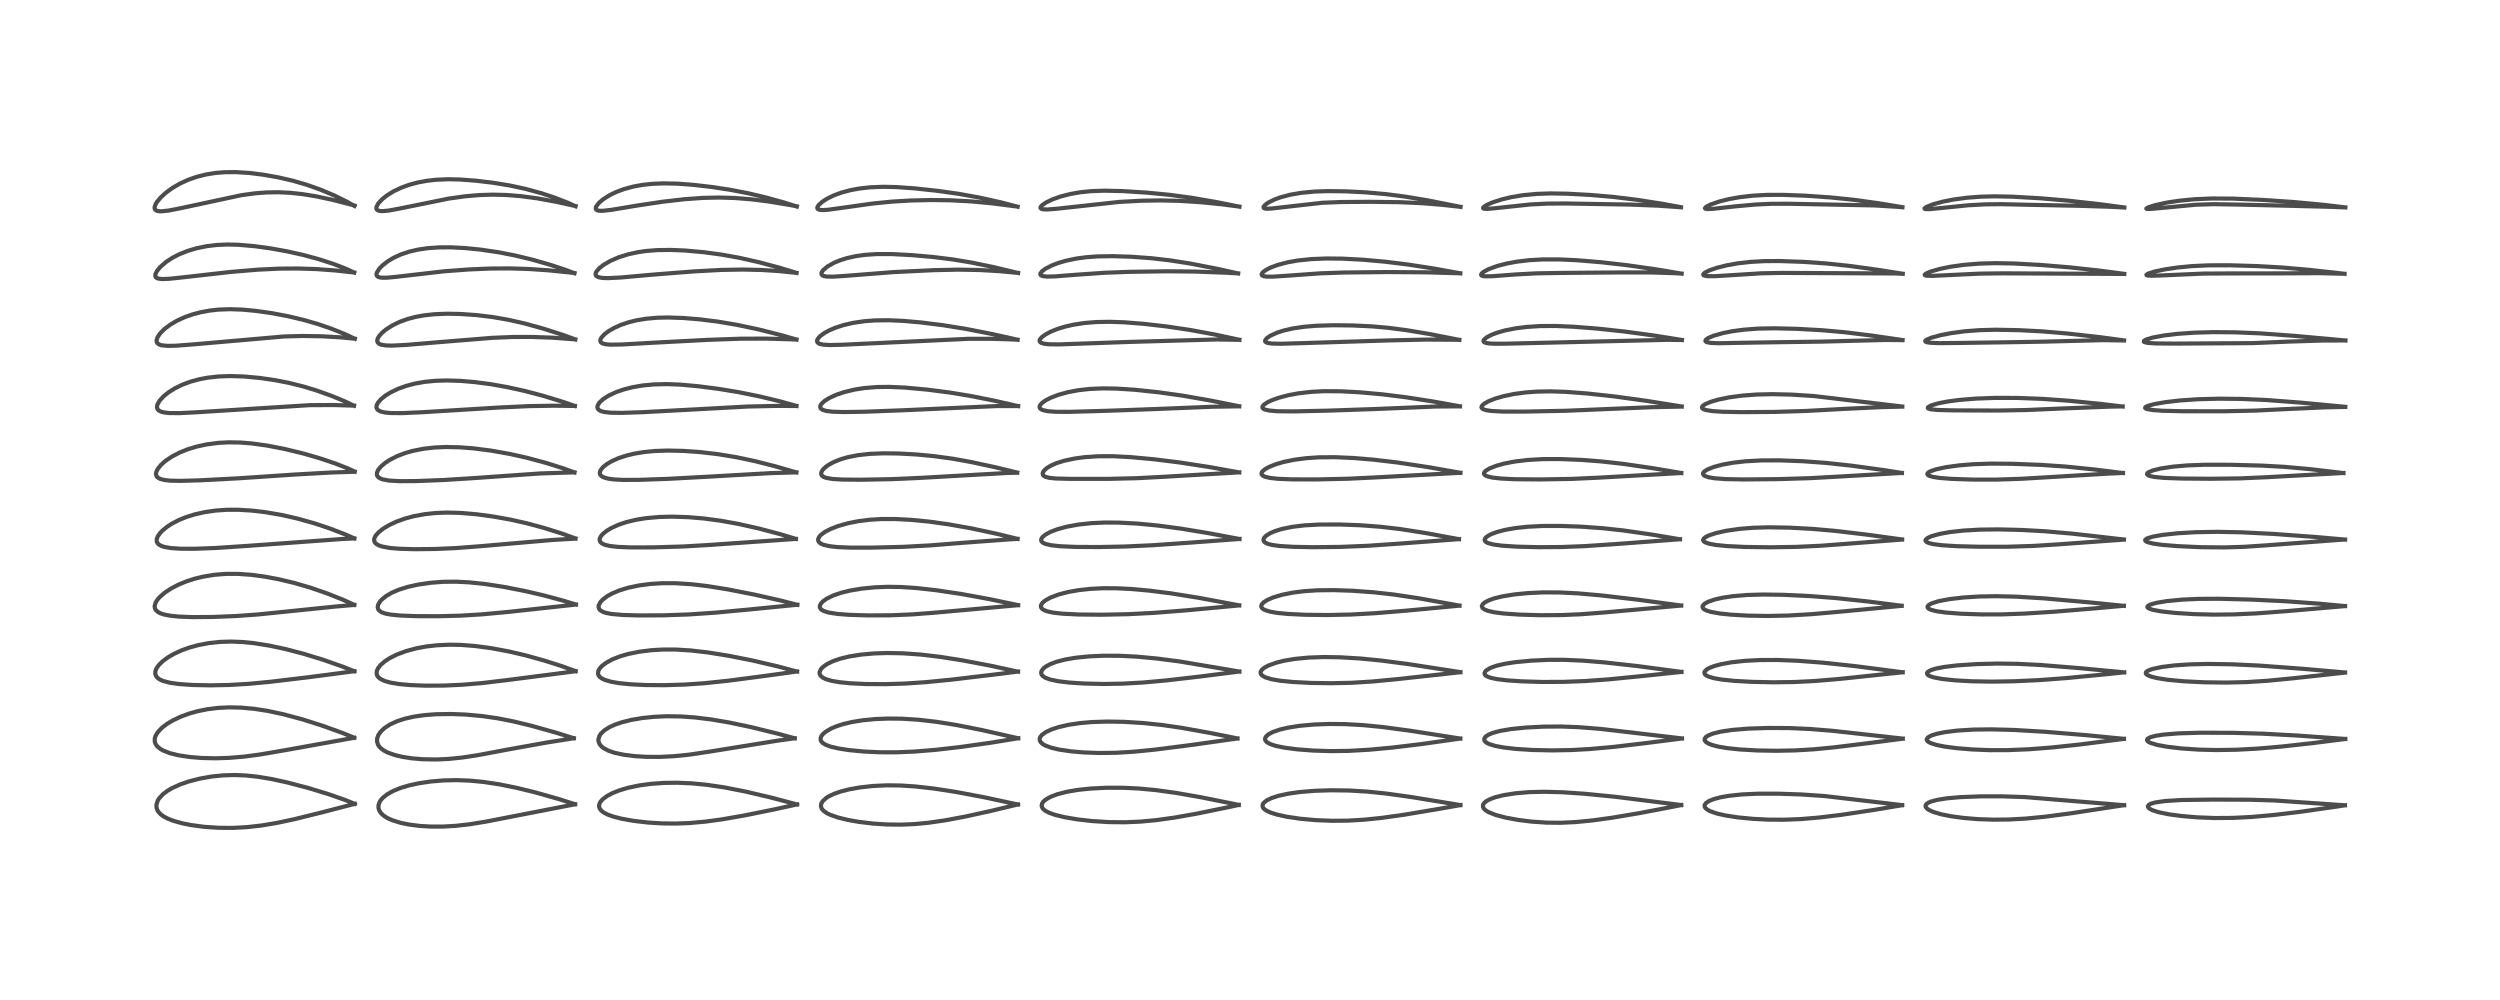 <?xml version="1.0" encoding="utf-8" standalone="no"?>
<!DOCTYPE svg PUBLIC "-//W3C//DTD SVG 1.1//EN"
  "http://www.w3.org/Graphics/SVG/1.1/DTD/svg11.dtd">
<!-- Created with matplotlib (https://matplotlib.org/) -->
<svg height="288pt" version="1.1" viewBox="0 0 720 288" width="720pt" xmlns="http://www.w3.org/2000/svg" xmlns:xlink="http://www.w3.org/1999/xlink">
 <defs>
  <style type="text/css">*{stroke-linecap:butt;stroke-linejoin:round;}</style>
 </defs>
 <g id="figure_1">
  <g id="patch_1">
   <path d="M 0 288 
L 720 288 
L 720 0 
L 0 0 
z
" style="fill:#ffffff;"/>
  </g>
  <g id="axes_1">
   <g id="line2d_1">
    <path clip-path="url(#pffa7cfd1c9)" d="M 102.173 231.509 
L 99.419 230.396 
L 94.624 228.721 
L 88.708 226.916 
L 82.748 225.35 
L 78.323 224.382 
L 74.266 223.702 
L 70.823 223.335 
L 67.617 223.203 
L 64.223 223.303 
L 60.931 223.641 
L 57.571 224.234 
L 54.277 225.088 
L 51.824 225.943 
L 49.586 226.962 
L 48.253 227.739 
L 46.889 228.768 
L 45.747 230.035 
L 45.435 230.554 
L 45.048 231.795 
L 45.084 232.627 
L 45.314 233.308 
L 45.612 233.802 
L 46.303 234.539 
L 47.145 235.148 
L 48.319 235.767 
L 49.96 236.404 
L 52.491 237.111 
L 54.974 237.61 
L 58.817 238.126 
L 62.963 238.407 
L 67.105 238.432 
L 71.184 238.21 
L 75.326 237.742 
L 79.789 236.991 
L 84.842 235.911 
L 92.739 233.957 
L 102.189 231.501 
L 102.189 231.501 
" style="fill:none;stroke:#000000;stroke-linecap:square;stroke-opacity:0.7;stroke-width:1.2;"/>
   </g>
   <g id="line2d_2">
    <path clip-path="url(#pffa7cfd1c9)" d="M 102.013 212.454 
L 98.67 211.102 
L 92.779 208.98 
L 87.128 207.186 
L 81.722 205.73 
L 77.115 204.743 
L 73.212 204.137 
L 69.368 203.789 
L 65.954 203.719 
L 62.84 203.874 
L 59.775 204.25 
L 56.915 204.824 
L 54.465 205.512 
L 52.035 206.405 
L 49.651 207.544 
L 48.073 208.5 
L 46.599 209.635 
L 45.452 210.849 
L 44.804 211.924 
L 44.569 212.694 
L 44.572 213.605 
L 44.878 214.41 
L 45.362 215.033 
L 46.174 215.691 
L 47.146 216.23 
L 48.997 216.929 
L 51.416 217.522 
L 54.706 218.022 
L 58.021 218.295 
L 62.1 218.39 
L 66.035 218.261 
L 70.256 217.906 
L 74.804 217.305 
L 81.898 216.091 
L 102.02 212.481 
L 102.02 212.481 
" style="fill:none;stroke:#000000;stroke-linecap:square;stroke-opacity:0.7;stroke-width:1.2;"/>
   </g>
   <g id="line2d_3">
    <path clip-path="url(#pffa7cfd1c9)" d="M 102.051 193.315 
L 98.603 191.956 
L 93.163 190.049 
L 87.436 188.288 
L 82.14 186.906 
L 77.607 185.941 
L 73.063 185.22 
L 69.824 184.898 
L 66.62 184.771 
L 63.331 184.869 
L 60.247 185.197 
L 57.134 185.783 
L 54.432 186.53 
L 52.211 187.339 
L 49.971 188.381 
L 48.358 189.324 
L 46.858 190.429 
L 45.712 191.56 
L 45.067 192.491 
L 44.78 193.187 
L 44.708 194.03 
L 44.976 194.767 
L 45.472 195.318 
L 46.175 195.773 
L 47 196.125 
L 48.893 196.621 
L 51.566 197.002 
L 55.346 197.27 
L 60.524 197.379 
L 65.993 197.272 
L 71.616 196.943 
L 77.736 196.364 
L 88.863 195.039 
L 102.072 193.306 
L 102.072 193.306 
" style="fill:none;stroke:#000000;stroke-linecap:square;stroke-opacity:0.7;stroke-width:1.2;"/>
   </g>
   <g id="line2d_4">
    <path clip-path="url(#pffa7cfd1c9)" d="M 102.019 174.187 
L 98.741 172.706 
L 94.218 170.911 
L 89.544 169.295 
L 84.9 167.931 
L 80.283 166.823 
L 76.249 166.066 
L 72.38 165.547 
L 68.557 165.273 
L 65.106 165.275 
L 61.739 165.541 
L 58.518 166.069 
L 56.096 166.66 
L 53.703 167.43 
L 51.365 168.393 
L 49.259 169.492 
L 47.428 170.707 
L 45.988 171.963 
L 45.389 172.649 
L 44.818 173.553 
L 44.536 174.546 
L 44.605 175.167 
L 44.861 175.673 
L 45.516 176.269 
L 46.215 176.632 
L 47.216 176.968 
L 49.097 177.337 
L 51.498 177.578 
L 55.456 177.727 
L 61.295 177.684 
L 67.944 177.417 
L 74.305 176.961 
L 82.284 176.15 
L 96.683 174.677 
L 102.022 174.223 
L 102.022 174.223 
" style="fill:none;stroke:#000000;stroke-linecap:square;stroke-opacity:0.7;stroke-width:1.2;"/>
   </g>
   <g id="line2d_5">
    <path clip-path="url(#pffa7cfd1c9)" d="M 102.024 155.051 
L 99.357 153.878 
L 94.826 152.139 
L 90.429 150.68 
L 85.62 149.332 
L 81.103 148.311 
L 76.477 147.517 
L 72.533 147.051 
L 68.687 146.813 
L 65.375 146.816 
L 62.138 147.036 
L 59.077 147.471 
L 56.021 148.158 
L 53.569 148.931 
L 51.446 149.801 
L 49.514 150.807 
L 48.175 151.672 
L 46.739 152.847 
L 46.084 153.539 
L 45.442 154.463 
L 45.144 155.247 
L 45.126 155.865 
L 45.311 156.354 
L 45.705 156.791 
L 46.412 157.205 
L 47.365 157.522 
L 49.197 157.841 
L 52.058 158.034 
L 56.057 158.046 
L 62.045 157.82 
L 71.362 157.207 
L 98.629 155.225 
L 102.036 155.068 
L 102.036 155.068 
" style="fill:none;stroke:#000000;stroke-linecap:square;stroke-opacity:0.7;stroke-width:1.2;"/>
   </g>
   <g id="line2d_6">
    <path clip-path="url(#pffa7cfd1c9)" d="M 102.139 135.807 
L 100.158 134.893 
L 96.542 133.477 
L 91.982 131.948 
L 87.33 130.604 
L 81.881 129.278 
L 76.949 128.324 
L 72.457 127.703 
L 69.217 127.444 
L 65.821 127.389 
L 62.904 127.545 
L 59.57 127.978 
L 56.614 128.618 
L 54.137 129.37 
L 51.839 130.284 
L 49.515 131.486 
L 47.682 132.723 
L 46.408 133.845 
L 45.448 135.018 
L 45.017 135.896 
L 44.916 136.469 
L 45.063 137.109 
L 45.413 137.528 
L 46.192 137.953 
L 47.405 138.254 
L 49.002 138.423 
L 52.052 138.49 
L 57.576 138.332 
L 68.681 137.752 
L 84.811 136.672 
L 95.156 136.09 
L 102.134 135.854 
L 102.134 135.854 
" style="fill:none;stroke:#000000;stroke-linecap:square;stroke-opacity:0.7;stroke-width:1.2;"/>
   </g>
   <g id="line2d_7">
    <path clip-path="url(#pffa7cfd1c9)" d="M 101.928 116.831 
L 99.389 115.623 
L 95.62 114.056 
L 91.083 112.434 
L 87.277 111.283 
L 83.274 110.284 
L 79.301 109.501 
L 74.821 108.849 
L 70.306 108.432 
L 66.405 108.302 
L 62.995 108.419 
L 59.754 108.78 
L 57.358 109.236 
L 54.894 109.906 
L 52.571 110.764 
L 50.4 111.819 
L 48.516 113.005 
L 47.229 114.036 
L 46.006 115.341 
L 45.328 116.52 
L 45.197 117.236 
L 45.356 117.82 
L 45.663 118.176 
L 46.318 118.541 
L 47.145 118.771 
L 48.8 118.961 
L 51.792 118.978 
L 56.897 118.717 
L 89.194 116.684 
L 96.047 116.646 
L 101.936 116.826 
L 101.936 116.826 
" style="fill:none;stroke:#000000;stroke-linecap:square;stroke-opacity:0.7;stroke-width:1.2;"/>
   </g>
   <g id="line2d_8">
    <path clip-path="url(#pffa7cfd1c9)" d="M 102.164 97.551 
L 99.279 96.198 
L 95.445 94.664 
L 91.69 93.375 
L 87.624 92.188 
L 83.098 91.101 
L 78.375 90.204 
L 73.861 89.556 
L 69.847 89.173 
L 66.226 89.043 
L 62.925 89.164 
L 60.402 89.444 
L 57.771 89.93 
L 55.486 90.536 
L 53.254 91.319 
L 50.937 92.379 
L 49.031 93.5 
L 47.396 94.732 
L 46.15 95.974 
L 45.379 97.097 
L 45.094 97.951 
L 45.14 98.506 
L 45.332 98.844 
L 45.875 99.232 
L 46.542 99.443 
L 48.228 99.614 
L 50.666 99.566 
L 56.059 99.15 
L 81.886 96.895 
L 87.138 96.763 
L 92.542 96.844 
L 97.911 97.14 
L 102.166 97.549 
L 102.166 97.549 
" style="fill:none;stroke:#000000;stroke-linecap:square;stroke-opacity:0.7;stroke-width:1.2;"/>
   </g>
   <g id="line2d_9">
    <path clip-path="url(#pffa7cfd1c9)" d="M 102.013 78.489 
L 99.568 77.373 
L 96.066 76.024 
L 91.984 74.693 
L 87.478 73.462 
L 82.637 72.379 
L 77.893 71.53 
L 73.351 70.904 
L 68.646 70.493 
L 65.501 70.416 
L 62.357 70.555 
L 59.494 70.904 
L 56.619 71.495 
L 54.058 72.256 
L 51.535 73.269 
L 49.533 74.315 
L 47.759 75.497 
L 46.166 76.886 
L 45.213 78.042 
L 44.771 78.925 
L 44.739 79.594 
L 44.945 79.927 
L 45.459 80.206 
L 46.639 80.37 
L 48.733 80.295 
L 53.142 79.821 
L 66.476 78.311 
L 74.24 77.663 
L 80.396 77.365 
L 85.84 77.325 
L 91.069 77.496 
L 96.425 77.879 
L 101.996 78.487 
L 101.996 78.487 
" style="fill:none;stroke:#000000;stroke-linecap:square;stroke-opacity:0.7;stroke-width:1.2;"/>
   </g>
   <g id="line2d_10">
    <path clip-path="url(#pffa7cfd1c9)" d="M 102.087 59.322 
L 99.841 58.041 
L 96.159 56.24 
L 92.233 54.594 
L 88.279 53.194 
L 84.311 52.04 
L 80.012 51.051 
L 75.754 50.305 
L 71.797 49.813 
L 67.929 49.565 
L 64.59 49.599 
L 61.904 49.832 
L 59.331 50.253 
L 56.731 50.902 
L 54.192 51.785 
L 51.799 52.881 
L 49.657 54.13 
L 47.77 55.507 
L 46.302 56.85 
L 45.211 58.156 
L 44.774 58.887 
L 44.513 59.727 
L 44.568 60.174 
L 44.783 60.482 
L 45.122 60.684 
L 45.745 60.829 
L 46.57 60.855 
L 48.532 60.646 
L 51.957 59.979 
L 69.515 56.212 
L 73.47 55.674 
L 76.78 55.419 
L 80.183 55.366 
L 83.474 55.52 
L 87.062 55.899 
L 91.01 56.538 
L 95.623 57.521 
L 101.115 58.928 
L 102.085 59.194 
L 102.085 59.194 
" style="fill:none;stroke:#000000;stroke-linecap:square;stroke-opacity:0.7;stroke-width:1.2;"/>
   </g>
   <g id="line2d_11">
    <path clip-path="url(#pffa7cfd1c9)" d="M 165.6 231.615 
L 160.956 230.135 
L 154.245 228.23 
L 148.752 226.886 
L 143.704 225.869 
L 139.208 225.193 
L 135.237 224.817 
L 131.416 224.677 
L 127.701 224.764 
L 123.968 225.081 
L 120.585 225.588 
L 117.715 226.222 
L 115.327 226.943 
L 113.176 227.824 
L 111.418 228.822 
L 110.197 229.822 
L 109.648 230.463 
L 109.362 230.913 
L 109.016 231.869 
L 108.994 232.644 
L 109.216 233.409 
L 109.724 234.19 
L 110.488 234.905 
L 111.53 235.573 
L 112.96 236.225 
L 115.344 236.968 
L 117.642 237.447 
L 120.876 237.865 
L 123.998 238.053 
L 127.547 238.054 
L 131.276 237.837 
L 135.225 237.391 
L 140.014 236.616 
L 148.794 234.898 
L 165.607 231.635 
L 165.607 231.635 
" style="fill:none;stroke:#000000;stroke-linecap:square;stroke-opacity:0.7;stroke-width:1.2;"/>
   </g>
   <g id="line2d_12">
    <path clip-path="url(#pffa7cfd1c9)" d="M 165.252 212.605 
L 160.372 211.081 
L 153.124 209.037 
L 147.864 207.763 
L 143.353 206.876 
L 138.921 206.231 
L 134.161 205.797 
L 129.975 205.633 
L 125.638 205.696 
L 122.255 205.952 
L 119.268 206.379 
L 116.648 206.966 
L 114.362 207.707 
L 112.304 208.654 
L 110.735 209.68 
L 109.62 210.739 
L 108.979 211.674 
L 108.616 212.687 
L 108.581 213.519 
L 108.857 214.446 
L 109.222 215.013 
L 109.708 215.525 
L 110.576 216.163 
L 111.665 216.728 
L 113.743 217.465 
L 115.871 217.97 
L 118.552 218.39 
L 121.689 218.661 
L 125.671 218.731 
L 129.192 218.57 
L 133.2 218.161 
L 137.716 217.47 
L 146.879 215.745 
L 157.351 213.867 
L 165.245 212.618 
L 165.245 212.618 
" style="fill:none;stroke:#000000;stroke-linecap:square;stroke-opacity:0.7;stroke-width:1.2;"/>
   </g>
   <g id="line2d_13">
    <path clip-path="url(#pffa7cfd1c9)" d="M 165.772 193.276 
L 161.596 191.785 
L 156.661 190.215 
L 151.385 188.749 
L 146.601 187.628 
L 141.469 186.669 
L 136.852 186.051 
L 132.886 185.742 
L 129.545 185.673 
L 125.844 185.835 
L 122.703 186.196 
L 120.001 186.696 
L 116.974 187.507 
L 114.326 188.496 
L 112.242 189.538 
L 110.907 190.4 
L 109.608 191.516 
L 108.851 192.491 
L 108.535 193.205 
L 108.466 194.031 
L 108.615 194.527 
L 108.98 195.054 
L 109.588 195.548 
L 110.817 196.133 
L 112.555 196.615 
L 115.055 197.02 
L 118.104 197.296 
L 122.459 197.468 
L 127.844 197.444 
L 133.142 197.206 
L 138.956 196.711 
L 146.575 195.798 
L 165.772 193.317 
L 165.772 193.317 
" style="fill:none;stroke:#000000;stroke-linecap:square;stroke-opacity:0.7;stroke-width:1.2;"/>
   </g>
   <g id="line2d_14">
    <path clip-path="url(#pffa7cfd1c9)" d="M 165.839 174.102 
L 162.164 172.971 
L 156.616 171.481 
L 151.302 170.241 
L 145.057 169.015 
L 139.823 168.212 
L 135.183 167.721 
L 131.386 167.525 
L 127.709 167.557 
L 123.949 167.84 
L 120.363 168.369 
L 117.477 169.016 
L 114.923 169.813 
L 112.83 170.706 
L 111.134 171.699 
L 109.903 172.717 
L 109.54 173.118 
L 108.931 174.093 
L 108.769 174.83 
L 108.913 175.461 
L 109.235 175.883 
L 109.956 176.351 
L 110.946 176.697 
L 112.445 176.993 
L 115.297 177.275 
L 119.859 177.45 
L 126.439 177.47 
L 132.496 177.312 
L 138.575 176.951 
L 146.526 176.217 
L 165.844 174.115 
L 165.844 174.115 
" style="fill:none;stroke:#000000;stroke-linecap:square;stroke-opacity:0.7;stroke-width:1.2;"/>
   </g>
   <g id="line2d_15">
    <path clip-path="url(#pffa7cfd1c9)" d="M 165.729 155.072 
L 162.093 153.751 
L 156.781 152.074 
L 151.798 150.727 
L 147.039 149.654 
L 142.082 148.763 
L 137.227 148.11 
L 132.426 147.708 
L 128.697 147.618 
L 125.422 147.745 
L 122.446 148.06 
L 119.121 148.673 
L 116.585 149.361 
L 114.218 150.214 
L 112.11 151.198 
L 110.43 152.2 
L 109.06 153.275 
L 108.176 154.278 
L 107.802 155.038 
L 107.739 155.637 
L 107.94 156.202 
L 108.299 156.599 
L 109.049 157.049 
L 109.958 157.371 
L 112.157 157.793 
L 114.855 158.033 
L 119.331 158.169 
L 125.339 158.105 
L 131.259 157.848 
L 138.176 157.321 
L 159.104 155.509 
L 165.718 155.126 
L 165.718 155.126 
" style="fill:none;stroke:#000000;stroke-linecap:square;stroke-opacity:0.7;stroke-width:1.2;"/>
   </g>
   <g id="line2d_16">
    <path clip-path="url(#pffa7cfd1c9)" d="M 165.435 136.053 
L 162.209 134.878 
L 157.237 133.314 
L 151.763 131.842 
L 146.859 130.742 
L 141.489 129.786 
L 136.355 129.127 
L 132.395 128.82 
L 128.398 128.736 
L 125.194 128.875 
L 121.979 129.239 
L 118.919 129.844 
L 116.527 130.535 
L 114.345 131.378 
L 112.305 132.415 
L 110.933 133.311 
L 109.723 134.34 
L 108.943 135.289 
L 108.57 136.114 
L 108.534 136.66 
L 108.625 136.986 
L 108.938 137.417 
L 109.477 137.781 
L 110.269 138.079 
L 112.038 138.399 
L 115.048 138.575 
L 119.716 138.552 
L 127.58 138.252 
L 136.711 137.678 
L 155.477 136.359 
L 163.628 136.091 
L 165.436 136.059 
L 165.436 136.059 
" style="fill:none;stroke:#000000;stroke-linecap:square;stroke-opacity:0.7;stroke-width:1.2;"/>
   </g>
   <g id="line2d_17">
    <path clip-path="url(#pffa7cfd1c9)" d="M 165.547 116.912 
L 162.235 115.768 
L 156.327 113.969 
L 151.076 112.584 
L 146.046 111.475 
L 141.277 110.638 
L 136.66 110.034 
L 132.652 109.695 
L 128.761 109.57 
L 125.54 109.661 
L 122.421 109.96 
L 119.426 110.489 
L 116.966 111.142 
L 114.716 111.951 
L 112.494 113.012 
L 110.983 113.949 
L 109.717 114.969 
L 108.805 116.029 
L 108.433 116.857 
L 108.43 117.458 
L 108.703 117.952 
L 109.061 118.241 
L 109.782 118.558 
L 110.931 118.809 
L 112.589 118.957 
L 115.827 118.974 
L 121.726 118.714 
L 143.503 117.377 
L 152.297 116.963 
L 159.604 116.842 
L 165.559 116.919 
L 165.559 116.919 
" style="fill:none;stroke:#000000;stroke-linecap:square;stroke-opacity:0.7;stroke-width:1.2;"/>
   </g>
   <g id="line2d_18">
    <path clip-path="url(#pffa7cfd1c9)" d="M 165.669 97.741 
L 161.991 96.413 
L 156.578 94.675 
L 151.114 93.164 
L 146.422 92.101 
L 141.894 91.311 
L 137.189 90.742 
L 132.546 90.422 
L 128.802 90.352 
L 125.191 90.489 
L 122.047 90.831 
L 119.668 91.269 
L 117.424 91.862 
L 115.184 92.669 
L 113.125 93.654 
L 111.216 94.858 
L 110.066 95.808 
L 109.175 96.803 
L 108.777 97.492 
L 108.635 98.139 
L 108.727 98.544 
L 109.165 99.006 
L 109.733 99.254 
L 111.148 99.491 
L 112.891 99.537 
L 116.938 99.339 
L 126.552 98.531 
L 141.697 97.3 
L 147.787 97.046 
L 153.052 97.034 
L 159.092 97.252 
L 164.974 97.691 
L 165.669 97.758 
L 165.669 97.758 
" style="fill:none;stroke:#000000;stroke-linecap:square;stroke-opacity:0.7;stroke-width:1.2;"/>
   </g>
   <g id="line2d_19">
    <path clip-path="url(#pffa7cfd1c9)" d="M 165.432 78.689 
L 162.944 77.741 
L 158.581 76.294 
L 153.221 74.759 
L 148.352 73.585 
L 143.746 72.68 
L 138.454 71.894 
L 133.977 71.442 
L 129.823 71.231 
L 126.526 71.246 
L 123.273 71.468 
L 120.457 71.874 
L 117.935 72.454 
L 115.425 73.293 
L 113.333 74.255 
L 111.71 75.226 
L 110.128 76.459 
L 109.229 77.391 
L 108.52 78.542 
L 108.423 79.041 
L 108.531 79.431 
L 108.955 79.777 
L 109.839 79.978 
L 111.508 79.976 
L 114.437 79.687 
L 127.838 78.138 
L 135.02 77.6 
L 141.264 77.336 
L 146.698 77.3 
L 152.383 77.477 
L 157.878 77.846 
L 163.989 78.464 
L 165.434 78.639 
L 165.434 78.639 
" style="fill:none;stroke:#000000;stroke-linecap:square;stroke-opacity:0.7;stroke-width:1.2;"/>
   </g>
   <g id="line2d_20">
    <path clip-path="url(#pffa7cfd1c9)" d="M 165.745 59.401 
L 163.569 58.405 
L 159.843 56.948 
L 155.885 55.638 
L 151.382 54.406 
L 146.872 53.428 
L 142.028 52.633 
L 137.006 52.036 
L 132.414 51.693 
L 129.014 51.622 
L 125.642 51.765 
L 122.941 52.069 
L 120.366 52.545 
L 117.815 53.229 
L 115.477 54.082 
L 113.323 55.113 
L 111.392 56.314 
L 110.022 57.414 
L 108.968 58.558 
L 108.428 59.552 
L 108.398 60.122 
L 108.654 60.498 
L 109.2 60.731 
L 110.101 60.811 
L 111.861 60.656 
L 115.067 60.068 
L 129.238 57.189 
L 134.002 56.527 
L 137.969 56.182 
L 141.82 56.056 
L 145.878 56.157 
L 149.981 56.489 
L 154.746 57.127 
L 160.072 58.095 
L 165.756 59.347 
L 165.756 59.347 
" style="fill:none;stroke:#000000;stroke-linecap:square;stroke-opacity:0.7;stroke-width:1.2;"/>
   </g>
   <g id="line2d_21">
    <path clip-path="url(#pffa7cfd1c9)" d="M 229.544 231.677 
L 222.022 229.689 
L 214.712 227.966 
L 208.621 226.771 
L 203.524 226.018 
L 199.113 225.597 
L 195.112 225.428 
L 191.174 225.479 
L 187.324 225.76 
L 184.054 226.211 
L 180.96 226.862 
L 178.39 227.624 
L 176.373 228.429 
L 174.889 229.213 
L 173.6 230.161 
L 172.991 230.83 
L 172.644 231.451 
L 172.523 232.23 
L 172.714 232.868 
L 173.208 233.498 
L 173.869 234.004 
L 175.01 234.595 
L 176.68 235.194 
L 179.061 235.8 
L 182.608 236.427 
L 186.724 236.897 
L 190.678 237.138 
L 194.671 237.183 
L 198.607 237.033 
L 203.25 236.616 
L 207.893 235.981 
L 214.485 234.831 
L 223.236 233.058 
L 229.552 231.665 
L 229.552 231.665 
" style="fill:none;stroke:#000000;stroke-linecap:square;stroke-opacity:0.7;stroke-width:1.2;"/>
   </g>
   <g id="line2d_22">
    <path clip-path="url(#pffa7cfd1c9)" d="M 228.869 212.626 
L 223.944 211.282 
L 216.253 209.398 
L 210.023 208.085 
L 204.829 207.199 
L 200.121 206.621 
L 196.114 206.339 
L 192.014 206.28 
L 188.346 206.443 
L 184.895 206.804 
L 181.737 207.348 
L 179.063 208.021 
L 177.098 208.697 
L 175.519 209.419 
L 174.096 210.314 
L 173.1 211.247 
L 172.665 211.882 
L 172.334 212.983 
L 172.382 213.581 
L 172.718 214.367 
L 173.269 215.013 
L 173.932 215.524 
L 175.351 216.25 
L 177.108 216.831 
L 179.666 217.375 
L 182.782 217.766 
L 186.104 217.967 
L 190.003 217.986 
L 194.031 217.789 
L 198.442 217.345 
L 203.932 216.534 
L 224.171 213.272 
L 228.879 212.626 
L 228.879 212.626 
" style="fill:none;stroke:#000000;stroke-linecap:square;stroke-opacity:0.7;stroke-width:1.2;"/>
   </g>
   <g id="line2d_23">
    <path clip-path="url(#pffa7cfd1c9)" d="M 229.542 193.398 
L 223.852 191.888 
L 216.611 190.2 
L 209.84 188.858 
L 203.864 187.902 
L 198.906 187.33 
L 194.683 187.07 
L 190.984 187.06 
L 187.569 187.26 
L 184.058 187.702 
L 180.86 188.36 
L 178.687 188.989 
L 176.374 189.896 
L 174.607 190.852 
L 173.372 191.788 
L 172.697 192.533 
L 172.305 193.264 
L 172.224 194.025 
L 172.382 194.494 
L 172.729 194.947 
L 173.322 195.393 
L 174.193 195.812 
L 175.987 196.34 
L 178.359 196.752 
L 181.581 197.076 
L 185.971 197.291 
L 191.376 197.333 
L 197.245 197.154 
L 202.852 196.768 
L 209.647 196.056 
L 219.661 194.746 
L 229.552 193.385 
L 229.552 193.385 
" style="fill:none;stroke:#000000;stroke-linecap:square;stroke-opacity:0.7;stroke-width:1.2;"/>
   </g>
   <g id="line2d_24">
    <path clip-path="url(#pffa7cfd1c9)" d="M 229.622 174.183 
L 224.936 172.981 
L 217.315 171.253 
L 209.712 169.757 
L 203.779 168.803 
L 199.294 168.27 
L 194.581 167.963 
L 190.755 167.958 
L 187.274 168.178 
L 183.976 168.616 
L 180.894 169.272 
L 178.44 170.02 
L 176.341 170.894 
L 174.98 171.64 
L 173.608 172.66 
L 172.897 173.431 
L 172.421 174.379 
L 172.387 174.902 
L 172.612 175.47 
L 172.872 175.755 
L 173.591 176.196 
L 174.492 176.507 
L 176.126 176.824 
L 179.355 177.11 
L 183.891 177.243 
L 190.999 177.212 
L 198.34 176.962 
L 205.952 176.45 
L 216.593 175.455 
L 229.632 174.163 
L 229.632 174.163 
" style="fill:none;stroke:#000000;stroke-linecap:square;stroke-opacity:0.7;stroke-width:1.2;"/>
   </g>
   <g id="line2d_25">
    <path clip-path="url(#pffa7cfd1c9)" d="M 229.203 155.196 
L 224.775 153.859 
L 218.723 152.251 
L 212.702 150.895 
L 207.518 149.963 
L 202.688 149.321 
L 198.262 148.945 
L 193.652 148.795 
L 189.921 148.885 
L 186.154 149.215 
L 183.238 149.68 
L 180.336 150.382 
L 178.153 151.12 
L 176.096 152.051 
L 174.789 152.829 
L 173.613 153.771 
L 173.001 154.504 
L 172.709 155.169 
L 172.722 155.745 
L 172.927 156.131 
L 173.41 156.542 
L 174.214 156.903 
L 175.616 157.24 
L 177.922 157.505 
L 181.589 157.656 
L 188.011 157.642 
L 196.807 157.384 
L 204.384 156.943 
L 229.215 155.206 
L 229.215 155.206 
" style="fill:none;stroke:#000000;stroke-linecap:square;stroke-opacity:0.7;stroke-width:1.2;"/>
   </g>
   <g id="line2d_26">
    <path clip-path="url(#pffa7cfd1c9)" d="M 229.336 136.046 
L 223.314 134.304 
L 217.492 132.822 
L 212.017 131.661 
L 206.704 130.791 
L 201.547 130.195 
L 196.802 129.86 
L 192.293 129.76 
L 188.454 129.896 
L 185.461 130.188 
L 182.602 130.665 
L 180.305 131.228 
L 178.159 131.941 
L 176.163 132.831 
L 174.693 133.706 
L 173.605 134.594 
L 172.914 135.494 
L 172.723 136.239 
L 172.846 136.694 
L 173.186 137.094 
L 173.791 137.454 
L 175.118 137.846 
L 176.761 138.073 
L 179.306 138.21 
L 183.884 138.201 
L 192.418 137.906 
L 203.855 137.289 
L 222.027 136.256 
L 229.355 136.046 
L 229.355 136.046 
" style="fill:none;stroke:#000000;stroke-linecap:square;stroke-opacity:0.7;stroke-width:1.2;"/>
   </g>
   <g id="line2d_27">
    <path clip-path="url(#pffa7cfd1c9)" d="M 229.368 116.899 
L 224.536 115.56 
L 218.677 114.149 
L 212.755 112.95 
L 206.947 111.994 
L 201.136 111.242 
L 195.996 110.776 
L 192.215 110.622 
L 188.312 110.709 
L 185.02 111.026 
L 182.153 111.522 
L 179.635 112.165 
L 177.479 112.912 
L 175.347 113.902 
L 173.796 114.883 
L 172.795 115.764 
L 172.163 116.676 
L 172.034 117.182 
L 172.164 117.73 
L 172.551 118.125 
L 173.062 118.387 
L 174.025 118.649 
L 175.884 118.857 
L 179.04 118.908 
L 185.11 118.708 
L 198.478 117.992 
L 215.384 117.078 
L 223.808 116.897 
L 229.372 116.926 
L 229.372 116.926 
" style="fill:none;stroke:#000000;stroke-linecap:square;stroke-opacity:0.7;stroke-width:1.2;"/>
   </g>
   <g id="line2d_28">
    <path clip-path="url(#pffa7cfd1c9)" d="M 229.371 97.778 
L 224.971 96.517 
L 218.44 94.868 
L 212.316 93.566 
L 206.749 92.627 
L 201.663 91.987 
L 196.869 91.586 
L 192.404 91.436 
L 189.318 91.507 
L 186.128 91.785 
L 183.25 92.264 
L 180.999 92.827 
L 178.867 93.548 
L 176.907 94.421 
L 175.322 95.334 
L 174.164 96.199 
L 173.245 97.174 
L 172.927 97.786 
L 172.887 98.222 
L 173.048 98.573 
L 173.468 98.878 
L 174.378 99.134 
L 175.826 99.26 
L 179.137 99.212 
L 187.547 98.733 
L 203.905 97.875 
L 213.504 97.541 
L 220.738 97.521 
L 227.949 97.732 
L 229.377 97.803 
L 229.377 97.803 
" style="fill:none;stroke:#000000;stroke-linecap:square;stroke-opacity:0.7;stroke-width:1.2;"/>
   </g>
   <g id="line2d_29">
    <path clip-path="url(#pffa7cfd1c9)" d="M 229.39 78.583 
L 224.548 77.113 
L 218.669 75.54 
L 212.909 74.242 
L 207.747 73.317 
L 202.646 72.629 
L 197.186 72.142 
L 193.073 71.977 
L 189.361 72.029 
L 186.123 72.281 
L 183.727 72.624 
L 181.003 73.212 
L 178.146 74.111 
L 175.803 75.131 
L 173.907 76.229 
L 172.571 77.268 
L 171.756 78.219 
L 171.515 78.871 
L 171.577 79.253 
L 171.789 79.528 
L 172.356 79.829 
L 173.488 80.047 
L 175.024 80.107 
L 178.625 79.931 
L 188.644 79.039 
L 199.775 78.169 
L 207.728 77.737 
L 213.901 77.627 
L 219.113 77.742 
L 224.444 78.077 
L 229.401 78.599 
L 229.401 78.599 
" style="fill:none;stroke:#000000;stroke-linecap:square;stroke-opacity:0.7;stroke-width:1.2;"/>
   </g>
   <g id="line2d_30">
    <path clip-path="url(#pffa7cfd1c9)" d="M 229.481 59.481 
L 225.84 58.32 
L 220.5 56.843 
L 215.449 55.655 
L 210.452 54.686 
L 205.241 53.884 
L 199.724 53.239 
L 195.189 52.896 
L 191.105 52.808 
L 187.776 52.95 
L 185.097 53.241 
L 182.552 53.696 
L 179.724 54.451 
L 177.392 55.323 
L 175.726 56.127 
L 173.787 57.334 
L 172.548 58.372 
L 171.71 59.443 
L 171.556 59.963 
L 171.672 60.334 
L 172.014 60.569 
L 172.605 60.699 
L 173.593 60.713 
L 176.055 60.441 
L 183.717 59.164 
L 190.894 58.088 
L 197.081 57.38 
L 202.371 56.997 
L 207.037 56.89 
L 211.561 57.019 
L 216.504 57.414 
L 221.294 58.019 
L 227.099 58.975 
L 229.492 59.418 
L 229.492 59.418 
" style="fill:none;stroke:#000000;stroke-linecap:square;stroke-opacity:0.7;stroke-width:1.2;"/>
   </g>
   <g id="line2d_31">
    <path clip-path="url(#pffa7cfd1c9)" d="M 293.153 231.701 
L 283.397 229.602 
L 275.441 228.103 
L 268.978 227.104 
L 263.615 226.499 
L 259.222 226.217 
L 255.394 226.174 
L 251.433 226.361 
L 247.65 226.78 
L 244.506 227.345 
L 242.257 227.915 
L 240.257 228.6 
L 238.735 229.317 
L 237.975 229.789 
L 236.894 230.78 
L 236.487 231.535 
L 236.422 232.233 
L 236.672 232.919 
L 237.182 233.519 
L 238.064 234.149 
L 239.104 234.666 
L 241.318 235.44 
L 244.202 236.143 
L 247.379 236.703 
L 251.386 237.184 
L 255.457 237.451 
L 259.507 237.497 
L 263.43 237.329 
L 267.361 236.956 
L 272.14 236.267 
L 277.981 235.175 
L 285.737 233.465 
L 293.177 231.673 
L 293.177 231.673 
" style="fill:none;stroke:#000000;stroke-linecap:square;stroke-opacity:0.7;stroke-width:1.2;"/>
   </g>
   <g id="line2d_32">
    <path clip-path="url(#pffa7cfd1c9)" d="M 293.232 212.616 
L 282.846 210.269 
L 275.478 208.807 
L 269.635 207.873 
L 264.445 207.281 
L 259.786 206.989 
L 255.94 206.941 
L 252.067 207.091 
L 248.492 207.435 
L 245.373 207.938 
L 242.873 208.527 
L 240.783 209.206 
L 239.362 209.814 
L 237.798 210.729 
L 237.012 211.401 
L 236.54 212.02 
L 236.339 212.532 
L 236.367 213.185 
L 236.599 213.621 
L 236.956 213.985 
L 237.773 214.49 
L 239.296 215.056 
L 241.664 215.599 
L 244.607 216.04 
L 248.897 216.445 
L 253.399 216.655 
L 258.136 216.667 
L 263.42 216.448 
L 269.495 215.95 
L 276.79 215.109 
L 285.577 213.867 
L 293.24 212.617 
L 293.24 212.617 
" style="fill:none;stroke:#000000;stroke-linecap:square;stroke-opacity:0.7;stroke-width:1.2;"/>
   </g>
   <g id="line2d_33">
    <path clip-path="url(#pffa7cfd1c9)" d="M 293.163 193.437 
L 285.38 191.747 
L 277.265 190.2 
L 270.83 189.183 
L 265.146 188.511 
L 260.035 188.151 
L 255.539 188.065 
L 251.641 188.194 
L 248.047 188.515 
L 244.604 189.06 
L 241.862 189.733 
L 239.779 190.467 
L 238.214 191.235 
L 237.004 192.09 
L 236.436 192.697 
L 236.036 193.567 
L 236.036 193.982 
L 236.319 194.599 
L 236.962 195.154 
L 237.84 195.587 
L 239.577 196.096 
L 241.843 196.483 
L 244.901 196.787 
L 249.295 196.999 
L 254.953 197.038 
L 260.691 196.862 
L 266.548 196.471 
L 274.021 195.736 
L 287.263 194.159 
L 293.179 193.411 
L 293.179 193.411 
" style="fill:none;stroke:#000000;stroke-linecap:square;stroke-opacity:0.7;stroke-width:1.2;"/>
   </g>
   <g id="line2d_34">
    <path clip-path="url(#pffa7cfd1c9)" d="M 293.205 174.27 
L 284.923 172.54 
L 276.963 171.089 
L 269.755 170.006 
L 263.927 169.353 
L 259.581 169.063 
L 255.631 169 
L 251.939 169.146 
L 248.088 169.531 
L 244.909 170.065 
L 242.168 170.74 
L 239.99 171.491 
L 238.131 172.394 
L 237.003 173.193 
L 236.416 173.823 
L 236.111 174.466 
L 236.116 174.937 
L 236.309 175.321 
L 236.622 175.621 
L 237.356 176.02 
L 238.825 176.448 
L 241.312 176.821 
L 244.677 177.076 
L 250.03 177.24 
L 256.64 177.2 
L 262.709 176.946 
L 269.267 176.445 
L 293.205 174.293 
L 293.205 174.293 
" style="fill:none;stroke:#000000;stroke-linecap:square;stroke-opacity:0.7;stroke-width:1.2;"/>
   </g>
   <g id="line2d_35">
    <path clip-path="url(#pffa7cfd1c9)" d="M 293.046 155.191 
L 287.092 153.741 
L 279.615 152.144 
L 273.149 150.997 
L 267.65 150.233 
L 262.388 149.715 
L 257.722 149.475 
L 253.753 149.486 
L 250.328 149.701 
L 247.284 150.084 
L 244.377 150.651 
L 241.347 151.507 
L 239.239 152.327 
L 237.623 153.164 
L 236.466 154.003 
L 235.967 154.536 
L 235.614 155.281 
L 235.655 155.781 
L 235.964 156.239 
L 236.431 156.576 
L 237.151 156.89 
L 238.786 157.284 
L 241.121 157.554 
L 244.897 157.716 
L 250.883 157.72 
L 260.075 157.49 
L 267.622 157.092 
L 278.404 156.239 
L 290.417 155.358 
L 293.053 155.201 
L 293.053 155.201 
" style="fill:none;stroke:#000000;stroke-linecap:square;stroke-opacity:0.7;stroke-width:1.2;"/>
   </g>
   <g id="line2d_36">
    <path clip-path="url(#pffa7cfd1c9)" d="M 292.961 136.097 
L 286.756 134.591 
L 279.728 133.072 
L 274.363 132.103 
L 269.028 131.368 
L 264.024 130.894 
L 258.869 130.609 
L 254.563 130.551 
L 250.52 130.71 
L 247.075 131.092 
L 244.201 131.659 
L 242.176 132.246 
L 240.02 133.116 
L 238.685 133.846 
L 237.866 134.418 
L 237.016 135.222 
L 236.608 135.85 
L 236.483 136.381 
L 236.59 136.806 
L 236.822 137.094 
L 237.26 137.381 
L 238.021 137.652 
L 239.724 137.94 
L 242.611 138.115 
L 247.757 138.161 
L 256.853 137.997 
L 265.281 137.615 
L 290.328 136.201 
L 292.948 136.146 
L 292.948 136.146 
" style="fill:none;stroke:#000000;stroke-linecap:square;stroke-opacity:0.7;stroke-width:1.2;"/>
   </g>
   <g id="line2d_37">
    <path clip-path="url(#pffa7cfd1c9)" d="M 293.206 116.954 
L 286.338 115.393 
L 279.592 114.049 
L 273.545 113.05 
L 267.1 112.218 
L 260.682 111.627 
L 256.08 111.421 
L 252.486 111.468 
L 248.924 111.76 
L 246.048 112.213 
L 243.063 112.938 
L 240.823 113.703 
L 238.87 114.597 
L 237.46 115.481 
L 236.552 116.335 
L 236.23 116.937 
L 236.22 117.338 
L 236.472 117.745 
L 237.02 118.076 
L 237.896 118.333 
L 239.747 118.569 
L 243.004 118.671 
L 248.993 118.578 
L 260.225 118.151 
L 287.027 116.948 
L 293.208 116.95 
L 293.208 116.95 
" style="fill:none;stroke:#000000;stroke-linecap:square;stroke-opacity:0.7;stroke-width:1.2;"/>
   </g>
   <g id="line2d_38">
    <path clip-path="url(#pffa7cfd1c9)" d="M 293.047 97.834 
L 286.016 96.26 
L 278.19 94.723 
L 271.592 93.66 
L 265.234 92.865 
L 260.186 92.418 
L 256.024 92.23 
L 251.951 92.277 
L 248.948 92.506 
L 245.704 92.984 
L 243.003 93.608 
L 240.555 94.401 
L 238.841 95.133 
L 237.392 95.926 
L 236.174 96.826 
L 235.47 97.653 
L 235.303 98.159 
L 235.386 98.534 
L 235.702 98.851 
L 236.051 99.022 
L 237.044 99.255 
L 238.985 99.375 
L 242.727 99.278 
L 278.914 97.578 
L 285.513 97.568 
L 291.649 97.764 
L 293.06 97.843 
L 293.06 97.843 
" style="fill:none;stroke:#000000;stroke-linecap:square;stroke-opacity:0.7;stroke-width:1.2;"/>
   </g>
   <g id="line2d_39">
    <path clip-path="url(#pffa7cfd1c9)" d="M 293.196 78.618 
L 286.357 76.976 
L 279.937 75.644 
L 274.442 74.724 
L 268.637 74.001 
L 262.534 73.471 
L 256.778 73.173 
L 252.579 73.167 
L 249.09 73.398 
L 246.408 73.779 
L 243.868 74.351 
L 241.855 74.991 
L 240.233 75.667 
L 238.309 76.752 
L 237.029 77.844 
L 236.624 78.469 
L 236.559 78.873 
L 236.707 79.193 
L 237.039 79.422 
L 237.993 79.646 
L 239.834 79.688 
L 242.922 79.491 
L 257.261 78.369 
L 268.866 77.808 
L 275.872 77.656 
L 282.043 77.763 
L 287.773 78.089 
L 293.203 78.597 
L 293.203 78.597 
" style="fill:none;stroke:#000000;stroke-linecap:square;stroke-opacity:0.7;stroke-width:1.2;"/>
   </g>
   <g id="line2d_40">
    <path clip-path="url(#pffa7cfd1c9)" d="M 293.064 59.527 
L 288.248 58.272 
L 282.012 56.889 
L 276.184 55.836 
L 270.044 54.965 
L 263.573 54.266 
L 258.236 53.882 
L 254.332 53.795 
L 250.615 53.943 
L 247.441 54.301 
L 244.885 54.779 
L 242.346 55.463 
L 240.165 56.264 
L 238.187 57.229 
L 236.834 58.1 
L 235.79 59.037 
L 235.405 59.661 
L 235.377 59.946 
L 235.469 60.151 
L 235.945 60.409 
L 236.898 60.505 
L 238.408 60.419 
L 242.719 59.829 
L 251.244 58.626 
L 256.761 58.074 
L 262.157 57.748 
L 268.096 57.606 
L 273.604 57.678 
L 279.533 57.991 
L 285.63 58.553 
L 292.35 59.412 
L 293.072 59.519 
L 293.072 59.519 
" style="fill:none;stroke:#000000;stroke-linecap:square;stroke-opacity:0.7;stroke-width:1.2;"/>
   </g>
   <g id="line2d_41">
    <path clip-path="url(#pffa7cfd1c9)" d="M 356.758 231.802 
L 346.002 229.636 
L 338.737 228.36 
L 332.848 227.547 
L 327.921 227.09 
L 323.451 226.878 
L 318.619 226.876 
L 314.132 227.099 
L 310.411 227.492 
L 307.27 228.029 
L 304.494 228.745 
L 302.462 229.526 
L 301.129 230.297 
L 300.499 230.851 
L 300.093 231.466 
L 299.994 232.122 
L 300.181 232.648 
L 300.564 233.112 
L 301.108 233.529 
L 302.218 234.102 
L 303.945 234.706 
L 306.625 235.358 
L 310.271 235.978 
L 314.642 236.475 
L 319.409 236.769 
L 324.027 236.812 
L 328.33 236.631 
L 332.894 236.211 
L 338.165 235.481 
L 344.677 234.329 
L 353.614 232.503 
L 356.767 231.818 
L 356.767 231.818 
" style="fill:none;stroke:#000000;stroke-linecap:square;stroke-opacity:0.7;stroke-width:1.2;"/>
   </g>
   <g id="line2d_42">
    <path clip-path="url(#pffa7cfd1c9)" d="M 356.373 212.664 
L 348.474 211.079 
L 340.359 209.626 
L 334.715 208.805 
L 329.257 208.231 
L 323.697 207.891 
L 318.896 207.809 
L 314.494 207.948 
L 311.092 208.242 
L 307.782 208.734 
L 304.893 209.397 
L 302.758 210.105 
L 301.153 210.867 
L 300.059 211.666 
L 299.612 212.224 
L 299.414 212.815 
L 299.465 213.274 
L 299.735 213.762 
L 300.322 214.292 
L 301.028 214.7 
L 302.726 215.337 
L 305.06 215.886 
L 308.374 216.376 
L 312.197 216.706 
L 316.5 216.862 
L 321.492 216.797 
L 326.55 216.491 
L 332.694 215.877 
L 342.615 214.617 
L 356.394 212.683 
L 356.394 212.683 
" style="fill:none;stroke:#000000;stroke-linecap:square;stroke-opacity:0.7;stroke-width:1.2;"/>
   </g>
   <g id="line2d_43">
    <path clip-path="url(#pffa7cfd1c9)" d="M 356.914 193.407 
L 339.8 190.513 
L 333.122 189.643 
L 327.395 189.115 
L 322.313 188.865 
L 317.902 188.845 
L 313.579 189.038 
L 309.8 189.426 
L 306.795 189.939 
L 304.249 190.598 
L 302.414 191.296 
L 301.151 191.994 
L 300.583 192.436 
L 299.951 193.258 
L 299.841 193.766 
L 299.987 194.298 
L 300.336 194.717 
L 301.069 195.193 
L 302.441 195.702 
L 304.794 196.196 
L 308.033 196.582 
L 312.275 196.857 
L 317.77 196.982 
L 323.197 196.894 
L 329.185 196.564 
L 336.022 195.946 
L 346.031 194.787 
L 356.929 193.399 
L 356.929 193.399 
" style="fill:none;stroke:#000000;stroke-linecap:square;stroke-opacity:0.7;stroke-width:1.2;"/>
   </g>
   <g id="line2d_44">
    <path clip-path="url(#pffa7cfd1c9)" d="M 356.879 174.342 
L 345.403 172.197 
L 337.193 170.88 
L 331.035 170.101 
L 325.721 169.625 
L 321.404 169.419 
L 317.653 169.411 
L 313.911 169.6 
L 310.725 169.949 
L 307.629 170.494 
L 304.922 171.199 
L 302.542 172.098 
L 301.039 172.934 
L 300.234 173.612 
L 299.825 174.238 
L 299.768 174.763 
L 300.039 175.267 
L 300.545 175.646 
L 301.615 176.073 
L 303.443 176.459 
L 306.018 176.745 
L 310.593 176.975 
L 317.198 177.041 
L 324.869 176.884 
L 332.214 176.511 
L 341.671 175.775 
L 356.888 174.36 
L 356.888 174.36 
" style="fill:none;stroke:#000000;stroke-linecap:square;stroke-opacity:0.7;stroke-width:1.2;"/>
   </g>
   <g id="line2d_45">
    <path clip-path="url(#pffa7cfd1c9)" d="M 356.957 155.225 
L 347.997 153.542 
L 339.94 152.218 
L 333.468 151.358 
L 327.627 150.795 
L 322.324 150.513 
L 318.076 150.491 
L 314.299 150.67 
L 310.557 151.076 
L 307.214 151.689 
L 304.536 152.418 
L 302.551 153.175 
L 301.082 153.968 
L 300.199 154.712 
L 299.874 155.258 
L 299.859 155.703 
L 300.025 156.015 
L 300.528 156.404 
L 301.109 156.652 
L 302.754 157.034 
L 305.343 157.317 
L 309.769 157.509 
L 316.369 157.549 
L 324.012 157.393 
L 332.055 157.022 
L 342.827 156.274 
L 356.961 155.221 
L 356.961 155.221 
" style="fill:none;stroke:#000000;stroke-linecap:square;stroke-opacity:0.7;stroke-width:1.2;"/>
   </g>
   <g id="line2d_46">
    <path clip-path="url(#pffa7cfd1c9)" d="M 356.886 136.052 
L 348.359 134.515 
L 339.677 133.183 
L 332.09 132.245 
L 325.647 131.654 
L 320.546 131.389 
L 316.188 131.402 
L 312.309 131.671 
L 309.498 132.054 
L 306.473 132.699 
L 304.385 133.347 
L 302.724 134.057 
L 301.491 134.796 
L 300.615 135.612 
L 300.292 136.271 
L 300.339 136.724 
L 300.573 137.034 
L 301.077 137.329 
L 302.214 137.621 
L 304.178 137.809 
L 308.177 137.913 
L 319.354 137.912 
L 327.44 137.717 
L 335.9 137.272 
L 356.892 136.04 
L 356.892 136.04 
" style="fill:none;stroke:#000000;stroke-linecap:square;stroke-opacity:0.7;stroke-width:1.2;"/>
   </g>
   <g id="line2d_47">
    <path clip-path="url(#pffa7cfd1c9)" d="M 356.881 117.003 
L 348.478 115.322 
L 340.537 113.938 
L 333.656 112.975 
L 326.815 112.254 
L 321.542 111.912 
L 317.635 111.852 
L 313.807 112.018 
L 310.537 112.386 
L 307.462 112.967 
L 304.756 113.722 
L 302.583 114.561 
L 301.044 115.365 
L 300.011 116.126 
L 299.493 116.763 
L 299.381 117.26 
L 299.526 117.606 
L 299.85 117.883 
L 300.414 118.134 
L 301.793 118.427 
L 304.106 118.6 
L 307.921 118.613 
L 319.059 118.299 
L 333.609 117.769 
L 349.216 117.142 
L 356.889 117.021 
L 356.889 117.021 
" style="fill:none;stroke:#000000;stroke-linecap:square;stroke-opacity:0.7;stroke-width:1.2;"/>
   </g>
   <g id="line2d_48">
    <path clip-path="url(#pffa7cfd1c9)" d="M 356.934 97.855 
L 349.977 96.362 
L 342.692 95.02 
L 336.061 94.03 
L 329.471 93.272 
L 323.797 92.824 
L 319.7 92.679 
L 315.724 92.749 
L 312.371 93.021 
L 309.192 93.503 
L 306.648 94.086 
L 304.537 94.74 
L 302.476 95.585 
L 301.156 96.291 
L 299.993 97.141 
L 299.481 97.77 
L 299.382 98.126 
L 299.479 98.438 
L 299.858 98.738 
L 300.717 98.998 
L 302.103 99.152 
L 304.91 99.19 
L 311.34 98.962 
L 325.709 98.459 
L 350.547 97.765 
L 356.937 97.878 
L 356.937 97.878 
" style="fill:none;stroke:#000000;stroke-linecap:square;stroke-opacity:0.7;stroke-width:1.2;"/>
   </g>
   <g id="line2d_49">
    <path clip-path="url(#pffa7cfd1c9)" d="M 356.571 78.744 
L 350.718 77.445 
L 342.862 75.913 
L 336.956 74.982 
L 331.605 74.366 
L 325.764 73.941 
L 320.489 73.772 
L 316.058 73.844 
L 312.812 74.081 
L 309.827 74.487 
L 306.877 75.115 
L 304.727 75.752 
L 303.053 76.39 
L 301.157 77.346 
L 300.106 78.113 
L 299.621 78.778 
L 299.627 79.093 
L 299.864 79.345 
L 300.346 79.525 
L 301.517 79.655 
L 303.758 79.608 
L 309.874 79.128 
L 318.109 78.556 
L 325.314 78.289 
L 336.108 78.131 
L 344.212 78.21 
L 352.736 78.525 
L 356.588 78.741 
L 356.588 78.741 
" style="fill:none;stroke:#000000;stroke-linecap:square;stroke-opacity:0.7;stroke-width:1.2;"/>
   </g>
   <g id="line2d_50">
    <path clip-path="url(#pffa7cfd1c9)" d="M 356.951 59.526 
L 350.429 58.21 
L 343.166 56.958 
L 336.839 56.109 
L 330.427 55.491 
L 323.219 55.031 
L 317.964 54.917 
L 314.234 55.054 
L 311.205 55.36 
L 308.358 55.846 
L 305.487 56.578 
L 303.091 57.433 
L 301.21 58.347 
L 300.078 59.137 
L 299.684 59.629 
L 299.652 59.893 
L 299.837 60.114 
L 300.385 60.283 
L 301.63 60.333 
L 304.387 60.115 
L 322.425 58.142 
L 328.972 57.798 
L 334.321 57.719 
L 339.761 57.85 
L 345.872 58.24 
L 351.937 58.85 
L 356.954 59.504 
L 356.954 59.504 
" style="fill:none;stroke:#000000;stroke-linecap:square;stroke-opacity:0.7;stroke-width:1.2;"/>
   </g>
   <g id="line2d_51">
    <path clip-path="url(#pffa7cfd1c9)" d="M 420.59 231.857 
L 406.375 229.535 
L 399.227 228.541 
L 393.864 227.987 
L 388.614 227.669 
L 383.375 227.598 
L 378.646 227.752 
L 374.355 228.105 
L 371.093 228.565 
L 368.272 229.174 
L 366.158 229.858 
L 364.804 230.522 
L 363.918 231.251 
L 363.657 231.685 
L 363.612 232.262 
L 363.798 232.671 
L 364.135 233.042 
L 364.753 233.475 
L 365.874 234.001 
L 367.634 234.568 
L 370.536 235.212 
L 374.389 235.785 
L 378.823 236.195 
L 383.569 236.389 
L 388.148 236.346 
L 392.724 236.084 
L 397.84 235.561 
L 404.482 234.625 
L 414.829 232.887 
L 420.592 231.872 
L 420.592 231.872 
" style="fill:none;stroke:#000000;stroke-linecap:square;stroke-opacity:0.7;stroke-width:1.2;"/>
   </g>
   <g id="line2d_52">
    <path clip-path="url(#pffa7cfd1c9)" d="M 420.557 212.707 
L 406.192 210.457 
L 398.118 209.378 
L 392.559 208.834 
L 387.377 208.546 
L 382.742 208.501 
L 378.535 208.655 
L 374.426 209.021 
L 370.845 209.582 
L 368.572 210.123 
L 366.527 210.837 
L 365.27 211.515 
L 364.53 212.216 
L 364.32 212.798 
L 364.441 213.279 
L 364.88 213.762 
L 365.784 214.274 
L 367.337 214.794 
L 369.861 215.322 
L 373.614 215.813 
L 378.211 216.167 
L 383.245 216.323 
L 388.418 216.252 
L 394.315 215.92 
L 401.104 215.29 
L 409.494 214.273 
L 420.557 212.706 
L 420.557 212.706 
" style="fill:none;stroke:#000000;stroke-linecap:square;stroke-opacity:0.7;stroke-width:1.2;"/>
   </g>
   <g id="line2d_53">
    <path clip-path="url(#pffa7cfd1c9)" d="M 420.591 193.57 
L 405.675 191.273 
L 397.878 190.248 
L 391.751 189.647 
L 385.904 189.299 
L 381.225 189.227 
L 376.821 189.384 
L 372.827 189.776 
L 369.858 190.279 
L 367.614 190.833 
L 365.345 191.649 
L 364.092 192.33 
L 363.453 192.861 
L 363.132 193.319 
L 363.038 193.736 
L 363.162 194.165 
L 363.535 194.578 
L 364.43 195.08 
L 366.153 195.606 
L 368.668 196.045 
L 372.349 196.414 
L 377.499 196.681 
L 383.46 196.768 
L 389.308 196.639 
L 395.252 196.274 
L 402.517 195.579 
L 420.592 193.599 
L 420.592 193.599 
" style="fill:none;stroke:#000000;stroke-linecap:square;stroke-opacity:0.7;stroke-width:1.2;"/>
   </g>
   <g id="line2d_54">
    <path clip-path="url(#pffa7cfd1c9)" d="M 420.319 174.413 
L 408.701 172.319 
L 401.464 171.232 
L 395.583 170.576 
L 389.486 170.134 
L 384.232 169.955 
L 379.353 170.009 
L 375.518 170.265 
L 372.283 170.68 
L 369.159 171.315 
L 366.673 172.063 
L 365.006 172.782 
L 363.936 173.46 
L 363.337 174.132 
L 363.228 174.676 
L 363.421 175.086 
L 363.78 175.404 
L 364.412 175.734 
L 365.8 176.157 
L 367.877 176.519 
L 370.943 176.818 
L 375.993 177.056 
L 382.346 177.129 
L 389.113 176.982 
L 395.805 176.617 
L 404.987 175.871 
L 420.32 174.427 
L 420.32 174.427 
" style="fill:none;stroke:#000000;stroke-linecap:square;stroke-opacity:0.7;stroke-width:1.2;"/>
   </g>
   <g id="line2d_55">
    <path clip-path="url(#pffa7cfd1c9)" d="M 420.176 155.278 
L 410.586 153.518 
L 403.188 152.36 
L 397.618 151.711 
L 391.846 151.277 
L 385.76 151.051 
L 379.99 151.067 
L 375.644 151.307 
L 372.129 151.734 
L 369.173 152.344 
L 367.179 152.962 
L 365.793 153.563 
L 364.649 154.283 
L 364.047 154.922 
L 363.866 155.428 
L 363.969 155.861 
L 364.302 156.218 
L 365.027 156.592 
L 366.341 156.943 
L 368.632 157.253 
L 372.442 157.484 
L 378.193 157.593 
L 386.042 157.507 
L 393.929 157.185 
L 403.164 156.552 
L 420.176 155.273 
L 420.176 155.273 
" style="fill:none;stroke:#000000;stroke-linecap:square;stroke-opacity:0.7;stroke-width:1.2;"/>
   </g>
   <g id="line2d_56">
    <path clip-path="url(#pffa7cfd1c9)" d="M 420.6 136.155 
L 410.948 134.475 
L 402.304 133.176 
L 395.546 132.383 
L 389.911 131.911 
L 384.432 131.669 
L 379.876 131.707 
L 376.276 131.946 
L 372.786 132.401 
L 369.638 133.055 
L 367.548 133.663 
L 365.554 134.45 
L 364.374 135.097 
L 363.572 135.774 
L 363.319 136.234 
L 363.355 136.635 
L 363.691 136.999 
L 364.351 137.312 
L 365.768 137.643 
L 368.024 137.89 
L 371.975 138.055 
L 379.065 138.077 
L 388.177 137.875 
L 396.757 137.465 
L 419.743 136.21 
L 420.601 136.186 
L 420.601 136.186 
" style="fill:none;stroke:#000000;stroke-linecap:square;stroke-opacity:0.7;stroke-width:1.2;"/>
   </g>
   <g id="line2d_57">
    <path clip-path="url(#pffa7cfd1c9)" d="M 420.461 117.015 
L 412.76 115.632 
L 404.777 114.395 
L 398.212 113.579 
L 391.699 112.988 
L 386.069 112.686 
L 381.373 112.659 
L 377.675 112.846 
L 373.948 113.275 
L 370.942 113.838 
L 368.153 114.587 
L 366.094 115.345 
L 364.904 115.929 
L 363.908 116.639 
L 363.585 117.114 
L 363.601 117.462 
L 363.891 117.764 
L 364.267 117.946 
L 365.579 118.246 
L 367.962 118.44 
L 372.47 118.484 
L 382.325 118.27 
L 395.634 117.815 
L 413.625 117.074 
L 420.471 117.028 
L 420.471 117.028 
" style="fill:none;stroke:#000000;stroke-linecap:square;stroke-opacity:0.7;stroke-width:1.2;"/>
   </g>
   <g id="line2d_58">
    <path clip-path="url(#pffa7cfd1c9)" d="M 420.269 97.876 
L 411.653 96.191 
L 405.113 95.095 
L 399.737 94.401 
L 395.29 94.007 
L 389.566 93.729 
L 383.935 93.669 
L 378.923 93.828 
L 375.614 94.106 
L 372.409 94.575 
L 369.698 95.194 
L 367.702 95.844 
L 365.822 96.712 
L 364.882 97.352 
L 364.409 97.895 
L 364.353 98.308 
L 364.555 98.551 
L 365.065 98.767 
L 366.39 98.955 
L 368.881 99.003 
L 375.399 98.81 
L 400.563 98.021 
L 410.715 97.8 
L 419.015 97.85 
L 420.299 97.882 
L 420.299 97.882 
" style="fill:none;stroke:#000000;stroke-linecap:square;stroke-opacity:0.7;stroke-width:1.2;"/>
   </g>
   <g id="line2d_59">
    <path clip-path="url(#pffa7cfd1c9)" d="M 420.56 78.71 
L 412.992 77.343 
L 405.443 76.176 
L 398.931 75.373 
L 392.51 74.8 
L 386.662 74.492 
L 382.029 74.441 
L 377.685 74.616 
L 373.781 75.023 
L 370.937 75.521 
L 368.067 76.267 
L 366.002 77.031 
L 364.63 77.725 
L 363.723 78.385 
L 363.345 78.95 
L 363.386 79.208 
L 363.606 79.406 
L 363.999 79.55 
L 364.876 79.67 
L 366.474 79.681 
L 370.512 79.421 
L 380.223 78.72 
L 386.986 78.485 
L 399.635 78.352 
L 410.481 78.427 
L 420.573 78.711 
L 420.573 78.711 
" style="fill:none;stroke:#000000;stroke-linecap:square;stroke-opacity:0.7;stroke-width:1.2;"/>
   </g>
   <g id="line2d_60">
    <path clip-path="url(#pffa7cfd1c9)" d="M 420.64 59.579 
L 411.22 57.71 
L 404.525 56.597 
L 399.144 55.909 
L 393.41 55.4 
L 387.574 55.104 
L 382.352 55.04 
L 378.638 55.167 
L 374.802 55.527 
L 371.574 56.083 
L 368.717 56.846 
L 366.943 57.505 
L 365.192 58.391 
L 364.297 59.05 
L 363.892 59.619 
L 363.937 59.874 
L 364.186 60.033 
L 364.893 60.126 
L 366.473 60.024 
L 380.837 58.395 
L 386.286 58.182 
L 394.425 58.12 
L 403.12 58.23 
L 409.478 58.517 
L 415.22 58.975 
L 420.631 59.576 
L 420.631 59.576 
" style="fill:none;stroke:#000000;stroke-linecap:square;stroke-opacity:0.7;stroke-width:1.2;"/>
   </g>
   <g id="line2d_61">
    <path clip-path="url(#pffa7cfd1c9)" d="M 484.184 231.85 
L 465.232 229.475 
L 456.226 228.591 
L 449.914 228.166 
L 444.766 228.028 
L 440.475 228.13 
L 436.47 228.462 
L 432.975 229.014 
L 430.552 229.628 
L 428.897 230.261 
L 427.86 230.873 
L 427.348 231.369 
L 427.088 231.897 
L 427.11 232.425 
L 427.387 232.922 
L 427.889 233.392 
L 428.725 233.904 
L 430.777 234.72 
L 433.597 235.466 
L 437.34 236.155 
L 441.051 236.619 
L 445.489 236.921 
L 449.404 236.96 
L 453.689 236.765 
L 458.484 236.301 
L 464.304 235.498 
L 472.152 234.179 
L 482.236 232.253 
L 484.197 231.857 
L 484.197 231.857 
" style="fill:none;stroke:#000000;stroke-linecap:square;stroke-opacity:0.7;stroke-width:1.2;"/>
   </g>
   <g id="line2d_62">
    <path clip-path="url(#pffa7cfd1c9)" d="M 484.394 212.667 
L 461.198 209.951 
L 454.729 209.429 
L 449.484 209.232 
L 444.407 209.275 
L 439.443 209.531 
L 435.25 209.953 
L 431.917 210.524 
L 429.842 211.1 
L 428.573 211.651 
L 427.816 212.194 
L 427.47 212.729 
L 427.468 213.154 
L 427.713 213.565 
L 428.221 213.962 
L 428.915 214.301 
L 430.566 214.812 
L 432.979 215.269 
L 436.598 215.689 
L 441.227 215.988 
L 446.919 216.113 
L 452.552 216.013 
L 457.793 215.727 
L 464.703 215.107 
L 473.818 214.032 
L 484.404 212.683 
L 484.404 212.683 
" style="fill:none;stroke:#000000;stroke-linecap:square;stroke-opacity:0.7;stroke-width:1.2;"/>
   </g>
   <g id="line2d_63">
    <path clip-path="url(#pffa7cfd1c9)" d="M 484.247 193.509 
L 471.76 191.849 
L 462.217 190.783 
L 455.822 190.26 
L 450.418 190.028 
L 445.87 190.037 
L 440.982 190.264 
L 436.272 190.72 
L 433.536 191.141 
L 431.065 191.705 
L 429.276 192.338 
L 428.052 193.071 
L 427.759 193.373 
L 427.539 193.944 
L 427.644 194.286 
L 427.861 194.535 
L 428.273 194.809 
L 429.315 195.204 
L 431.064 195.579 
L 434.002 195.941 
L 438.361 196.235 
L 444.181 196.402 
L 450.473 196.372 
L 456.488 196.143 
L 463.31 195.651 
L 473.247 194.67 
L 484.262 193.509 
L 484.262 193.509 
" style="fill:none;stroke:#000000;stroke-linecap:square;stroke-opacity:0.7;stroke-width:1.2;"/>
   </g>
   <g id="line2d_64">
    <path clip-path="url(#pffa7cfd1c9)" d="M 484.178 174.393 
L 471.783 172.724 
L 461.145 171.478 
L 454.262 170.876 
L 449.183 170.626 
L 444.581 170.604 
L 440.015 170.81 
L 436.16 171.19 
L 432.616 171.77 
L 430.388 172.319 
L 428.779 172.884 
L 427.534 173.548 
L 427.032 173.993 
L 426.773 174.575 
L 426.894 174.986 
L 427.114 175.235 
L 427.576 175.542 
L 428.512 175.915 
L 430.263 176.321 
L 433.03 176.686 
L 437.626 177.008 
L 443.691 177.18 
L 449.63 177.143 
L 455.419 176.896 
L 462.448 176.353 
L 484.181 174.399 
L 484.181 174.399 
" style="fill:none;stroke:#000000;stroke-linecap:square;stroke-opacity:0.7;stroke-width:1.2;"/>
   </g>
   <g id="line2d_65">
    <path clip-path="url(#pffa7cfd1c9)" d="M 483.821 155.307 
L 475.596 153.931 
L 467.454 152.763 
L 461.511 152.116 
L 455.457 151.685 
L 449.61 151.475 
L 444.248 151.483 
L 439.933 151.7 
L 436.39 152.086 
L 433.48 152.601 
L 431.269 153.172 
L 429.678 153.742 
L 428.622 154.268 
L 427.789 154.938 
L 427.565 155.426 
L 427.674 155.816 
L 428.034 156.146 
L 428.591 156.418 
L 430.044 156.807 
L 432.547 157.149 
L 436.784 157.431 
L 443.07 157.589 
L 449.696 157.542 
L 456.366 157.285 
L 465.075 156.708 
L 483.837 155.306 
L 483.837 155.306 
" style="fill:none;stroke:#000000;stroke-linecap:square;stroke-opacity:0.7;stroke-width:1.2;"/>
   </g>
   <g id="line2d_66">
    <path clip-path="url(#pffa7cfd1c9)" d="M 484.207 136.218 
L 476.2 134.87 
L 467.835 133.642 
L 461.234 132.895 
L 455.395 132.449 
L 449.393 132.208 
L 444.377 132.219 
L 439.946 132.47 
L 436.265 132.917 
L 433.301 133.489 
L 431.002 134.119 
L 428.945 134.929 
L 427.89 135.575 
L 427.431 136.113 
L 427.39 136.468 
L 427.544 136.737 
L 427.78 136.927 
L 428.434 137.22 
L 429.807 137.538 
L 432.26 137.818 
L 436.264 138.011 
L 443.351 138.079 
L 452.456 137.93 
L 460.223 137.575 
L 484.052 136.24 
L 484.201 136.236 
L 484.201 136.236 
" style="fill:none;stroke:#000000;stroke-linecap:square;stroke-opacity:0.7;stroke-width:1.2;"/>
   </g>
   <g id="line2d_67">
    <path clip-path="url(#pffa7cfd1c9)" d="M 484.329 117.068 
L 474.335 115.468 
L 465.057 114.188 
L 457.288 113.337 
L 450.874 112.85 
L 446.477 112.709 
L 442.496 112.787 
L 439.335 113.024 
L 435.996 113.476 
L 432.978 114.104 
L 430.557 114.812 
L 428.622 115.588 
L 427.408 116.282 
L 426.779 116.889 
L 426.655 117.256 
L 426.747 117.534 
L 427.148 117.847 
L 428.042 118.139 
L 429.536 118.361 
L 432.764 118.53 
L 438.929 118.541 
L 450.831 118.306 
L 461.336 117.867 
L 475.96 117.262 
L 484.33 117.101 
L 484.33 117.101 
" style="fill:none;stroke:#000000;stroke-linecap:square;stroke-opacity:0.7;stroke-width:1.2;"/>
   </g>
   <g id="line2d_68">
    <path clip-path="url(#pffa7cfd1c9)" d="M 484.384 97.909 
L 476.43 96.642 
L 467.766 95.469 
L 460.14 94.646 
L 453.115 94.094 
L 447.895 93.878 
L 443.569 93.909 
L 439.671 94.159 
L 436.555 94.549 
L 433.554 95.137 
L 431.308 95.765 
L 429.68 96.374 
L 428.278 97.086 
L 427.443 97.745 
L 427.23 98.145 
L 427.312 98.433 
L 427.609 98.643 
L 428.393 98.854 
L 430.011 98.99 
L 433.834 98.975 
L 480.187 97.872 
L 484.388 97.923 
L 484.388 97.923 
" style="fill:none;stroke:#000000;stroke-linecap:square;stroke-opacity:0.7;stroke-width:1.2;"/>
   </g>
   <g id="line2d_69">
    <path clip-path="url(#pffa7cfd1c9)" d="M 484.296 78.8 
L 477.121 77.599 
L 468.674 76.388 
L 461.094 75.522 
L 454.256 74.954 
L 449.233 74.716 
L 444.317 74.713 
L 440.477 74.93 
L 436.903 75.349 
L 433.915 75.899 
L 431.234 76.595 
L 428.794 77.483 
L 427.336 78.251 
L 426.699 78.789 
L 426.557 79.125 
L 426.665 79.329 
L 427.022 79.49 
L 427.699 79.583 
L 429.727 79.554 
L 436.803 79.023 
L 442.627 78.717 
L 449.42 78.605 
L 466.864 78.456 
L 475.457 78.462 
L 482.021 78.67 
L 484.307 78.796 
L 484.307 78.796 
" style="fill:none;stroke:#000000;stroke-linecap:square;stroke-opacity:0.7;stroke-width:1.2;"/>
   </g>
   <g id="line2d_70">
    <path clip-path="url(#pffa7cfd1c9)" d="M 484.102 59.665 
L 478.591 58.658 
L 471.301 57.53 
L 464.957 56.752 
L 458.185 56.158 
L 451.263 55.782 
L 446.54 55.707 
L 442.539 55.841 
L 438.614 56.217 
L 435.298 56.767 
L 432.63 57.396 
L 429.793 58.309 
L 428.09 59.069 
L 427.182 59.719 
L 427.125 59.969 
L 427.369 60.112 
L 428.264 60.169 
L 430.423 59.986 
L 440.652 58.889 
L 445.529 58.64 
L 450.937 58.602 
L 469.482 58.919 
L 477.61 59.239 
L 484.113 59.69 
L 484.113 59.69 
" style="fill:none;stroke:#000000;stroke-linecap:square;stroke-opacity:0.7;stroke-width:1.2;"/>
   </g>
   <g id="line2d_71">
    <path clip-path="url(#pffa7cfd1c9)" d="M 547.822 231.872 
L 525.48 229.258 
L 518.773 228.805 
L 512.248 228.583 
L 506.288 228.583 
L 501.7 228.794 
L 497.984 229.186 
L 495.62 229.598 
L 493.666 230.105 
L 492.194 230.689 
L 491.302 231.291 
L 490.925 231.889 
L 490.933 232.293 
L 491.163 232.709 
L 491.717 233.186 
L 492.544 233.63 
L 494.423 234.283 
L 496.838 234.838 
L 500.567 235.414 
L 504.903 235.834 
L 509.456 236.059 
L 513.998 236.077 
L 518.757 235.883 
L 523.896 235.451 
L 530.453 234.65 
L 539.689 233.259 
L 547.812 231.899 
L 547.812 231.899 
" style="fill:none;stroke:#000000;stroke-linecap:square;stroke-opacity:0.7;stroke-width:1.2;"/>
   </g>
   <g id="line2d_72">
    <path clip-path="url(#pffa7cfd1c9)" d="M 547.981 212.718 
L 527.715 210.467 
L 521.294 209.95 
L 515.31 209.687 
L 509.315 209.651 
L 503.455 209.842 
L 498.911 210.216 
L 495.554 210.716 
L 493.307 211.271 
L 491.859 211.867 
L 491.275 212.277 
L 490.931 212.794 
L 490.943 213.19 
L 491.232 213.621 
L 491.934 214.102 
L 492.928 214.514 
L 494.801 215.013 
L 497.289 215.44 
L 500.931 215.832 
L 506.033 216.131 
L 511.787 216.227 
L 517.175 216.11 
L 522.355 215.801 
L 528.36 215.224 
L 538.383 213.986 
L 547.986 212.747 
L 547.986 212.747 
" style="fill:none;stroke:#000000;stroke-linecap:square;stroke-opacity:0.7;stroke-width:1.2;"/>
   </g>
   <g id="line2d_73">
    <path clip-path="url(#pffa7cfd1c9)" d="M 547.96 193.614 
L 534.18 191.832 
L 525.068 190.859 
L 517.777 190.301 
L 511.889 190.07 
L 506.789 190.093 
L 502.582 190.315 
L 498.684 190.74 
L 495.881 191.24 
L 493.769 191.796 
L 492.324 192.354 
L 491.569 192.778 
L 490.925 193.437 
L 490.847 193.709 
L 490.992 194.167 
L 491.345 194.495 
L 491.938 194.814 
L 493.506 195.3 
L 495.917 195.724 
L 499.546 196.094 
L 504.544 196.373 
L 510.847 196.501 
L 516.897 196.416 
L 522.73 196.124 
L 529.838 195.526 
L 544.547 193.974 
L 547.962 193.619 
L 547.962 193.619 
" style="fill:none;stroke:#000000;stroke-linecap:square;stroke-opacity:0.7;stroke-width:1.2;"/>
   </g>
   <g id="line2d_74">
    <path clip-path="url(#pffa7cfd1c9)" d="M 547.665 174.455 
L 537.997 173.228 
L 528.685 172.239 
L 521.357 171.677 
L 513.656 171.308 
L 507.763 171.222 
L 502.982 171.365 
L 499.085 171.696 
L 496.071 172.146 
L 493.747 172.679 
L 491.837 173.353 
L 490.922 173.872 
L 490.364 174.506 
L 490.332 174.898 
L 490.55 175.268 
L 490.997 175.601 
L 491.528 175.851 
L 492.75 176.227 
L 495.398 176.698 
L 498.484 177.019 
L 503.326 177.298 
L 509.229 177.398 
L 515.064 177.27 
L 521.722 176.881 
L 530.257 176.136 
L 547.677 174.481 
L 547.677 174.481 
" style="fill:none;stroke:#000000;stroke-linecap:square;stroke-opacity:0.7;stroke-width:1.2;"/>
   </g>
   <g id="line2d_75">
    <path clip-path="url(#pffa7cfd1c9)" d="M 547.798 155.366 
L 537.827 153.997 
L 528.663 152.907 
L 522.039 152.324 
L 515.398 151.964 
L 509.335 151.864 
L 504.811 152.001 
L 501.006 152.312 
L 497.171 152.861 
L 494.181 153.527 
L 492.11 154.219 
L 491.137 154.715 
L 490.59 155.213 
L 490.5 155.611 
L 490.676 155.906 
L 491.114 156.202 
L 492.216 156.584 
L 494.077 156.936 
L 497.336 157.269 
L 502.594 157.523 
L 509.843 157.617 
L 517.473 157.499 
L 524.317 157.18 
L 532.827 156.536 
L 547.8 155.392 
L 547.8 155.392 
" style="fill:none;stroke:#000000;stroke-linecap:square;stroke-opacity:0.7;stroke-width:1.2;"/>
   </g>
   <g id="line2d_76">
    <path clip-path="url(#pffa7cfd1c9)" d="M 547.736 136.212 
L 542.582 135.396 
L 533.21 134.11 
L 525.92 133.32 
L 519.301 132.835 
L 512.588 132.581 
L 507.38 132.597 
L 502.784 132.842 
L 499.066 133.264 
L 495.976 133.831 
L 493.573 134.48 
L 491.786 135.19 
L 490.901 135.74 
L 490.543 136.142 
L 490.469 136.509 
L 490.687 136.862 
L 490.975 137.06 
L 492.044 137.441 
L 493.686 137.728 
L 496.927 137.979 
L 502.181 138.081 
L 511.948 137.989 
L 521.223 137.712 
L 530.301 137.21 
L 547.027 136.25 
L 547.745 136.219 
L 547.745 136.219 
" style="fill:none;stroke:#000000;stroke-linecap:square;stroke-opacity:0.7;stroke-width:1.2;"/>
   </g>
   <g id="line2d_77">
    <path clip-path="url(#pffa7cfd1c9)" d="M 547.844 117.079 
L 522.419 114.06 
L 516.003 113.648 
L 510.437 113.519 
L 505.993 113.619 
L 501.818 113.928 
L 498.055 114.431 
L 494.956 115.064 
L 492.676 115.727 
L 491.105 116.392 
L 490.359 116.918 
L 490.153 117.296 
L 490.268 117.608 
L 490.668 117.875 
L 491.318 118.092 
L 493.189 118.395 
L 496.124 118.591 
L 501.592 118.697 
L 511.15 118.629 
L 520.179 118.355 
L 531.448 117.74 
L 541.83 117.256 
L 547.862 117.103 
L 547.862 117.103 
" style="fill:none;stroke:#000000;stroke-linecap:square;stroke-opacity:0.7;stroke-width:1.2;"/>
   </g>
   <g id="line2d_78">
    <path clip-path="url(#pffa7cfd1c9)" d="M 547.926 97.934 
L 539.284 96.674 
L 531.461 95.707 
L 524.755 95.105 
L 517.567 94.706 
L 511.011 94.547 
L 506.294 94.641 
L 502.183 94.951 
L 499 95.379 
L 496.301 95.906 
L 493.507 96.689 
L 491.963 97.342 
L 491.261 97.858 
L 491.148 98.203 
L 491.298 98.4 
L 491.742 98.594 
L 492.754 98.763 
L 494.983 98.85 
L 500.749 98.738 
L 511.431 98.564 
L 524.356 98.39 
L 543.206 97.907 
L 547.925 97.957 
L 547.925 97.957 
" style="fill:none;stroke:#000000;stroke-linecap:square;stroke-opacity:0.7;stroke-width:1.2;"/>
   </g>
   <g id="line2d_79">
    <path clip-path="url(#pffa7cfd1c9)" d="M 547.975 78.838 
L 541.124 77.752 
L 532.539 76.572 
L 525.898 75.872 
L 519.308 75.414 
L 512.505 75.177 
L 508.209 75.201 
L 503.998 75.434 
L 500.429 75.846 
L 497.274 76.412 
L 494.32 77.165 
L 492.31 77.867 
L 490.966 78.545 
L 490.521 79.007 
L 490.583 79.236 
L 490.917 79.403 
L 491.766 79.532 
L 493.905 79.544 
L 498.684 79.251 
L 507.335 78.706 
L 513.027 78.597 
L 545.839 78.757 
L 547.991 78.851 
L 547.991 78.851 
" style="fill:none;stroke:#000000;stroke-linecap:square;stroke-opacity:0.7;stroke-width:1.2;"/>
   </g>
   <g id="line2d_80">
    <path clip-path="url(#pffa7cfd1c9)" d="M 547.883 59.664 
L 540.95 58.518 
L 533.67 57.522 
L 527.27 56.866 
L 520.006 56.362 
L 513.424 56.116 
L 508.817 56.133 
L 504.78 56.355 
L 501.137 56.771 
L 498.074 57.312 
L 495.188 58.026 
L 492.631 58.911 
L 491.355 59.571 
L 491.023 59.963 
L 491.156 60.115 
L 491.724 60.208 
L 493.464 60.129 
L 499.675 59.439 
L 505.467 58.913 
L 510.025 58.698 
L 515.245 58.681 
L 539.912 59.166 
L 546.506 59.57 
L 547.904 59.69 
L 547.904 59.69 
" style="fill:none;stroke:#000000;stroke-linecap:square;stroke-opacity:0.7;stroke-width:1.2;"/>
   </g>
   <g id="line2d_81">
    <path clip-path="url(#pffa7cfd1c9)" d="M 611.735 231.897 
L 583.148 229.557 
L 576.518 229.34 
L 570.439 229.346 
L 564.546 229.574 
L 560.684 229.92 
L 557.834 230.377 
L 556.039 230.873 
L 555.262 231.227 
L 554.734 231.642 
L 554.543 232.043 
L 554.598 232.4 
L 554.937 232.844 
L 555.505 233.249 
L 556.858 233.862 
L 559.097 234.519 
L 561.934 235.085 
L 565.564 235.575 
L 569.62 235.909 
L 574.058 236.065 
L 578.597 236.016 
L 583.378 235.755 
L 588.995 235.211 
L 596.29 234.25 
L 610.326 232.105 
L 611.743 231.889 
L 611.743 231.889 
" style="fill:none;stroke:#000000;stroke-linecap:square;stroke-opacity:0.7;stroke-width:1.2;"/>
   </g>
   <g id="line2d_82">
    <path clip-path="url(#pffa7cfd1c9)" d="M 611.685 212.782 
L 600.872 211.73 
L 588.941 210.749 
L 579.944 210.223 
L 573.589 210.054 
L 568.459 210.119 
L 563.82 210.4 
L 560.164 210.847 
L 557.75 211.339 
L 556.15 211.862 
L 555.226 212.392 
L 554.891 212.885 
L 554.926 213.191 
L 555.218 213.553 
L 555.961 213.985 
L 557.639 214.53 
L 559.986 215.004 
L 563.526 215.473 
L 568.005 215.843 
L 573.125 216.045 
L 578.375 216.034 
L 584.439 215.78 
L 591.006 215.269 
L 598.769 214.441 
L 610.27 212.975 
L 611.682 212.785 
L 611.682 212.785 
" style="fill:none;stroke:#000000;stroke-linecap:square;stroke-opacity:0.7;stroke-width:1.2;"/>
   </g>
   <g id="line2d_83">
    <path clip-path="url(#pffa7cfd1c9)" d="M 611.747 193.643 
L 599.429 192.469 
L 587.517 191.506 
L 581.042 191.181 
L 575.231 191.106 
L 569.299 191.26 
L 563.797 191.621 
L 560.031 192.062 
L 557.554 192.536 
L 556.056 193.007 
L 555.19 193.512 
L 554.97 193.871 
L 555.068 194.222 
L 555.375 194.495 
L 555.802 194.718 
L 556.916 195.084 
L 559.319 195.54 
L 563.061 195.941 
L 567.879 196.21 
L 573.682 196.309 
L 580.068 196.204 
L 587.33 195.867 
L 595.312 195.271 
L 606.361 194.203 
L 611.759 193.635 
L 611.759 193.635 
" style="fill:none;stroke:#000000;stroke-linecap:square;stroke-opacity:0.7;stroke-width:1.2;"/>
   </g>
   <g id="line2d_84">
    <path clip-path="url(#pffa7cfd1c9)" d="M 611.667 174.488 
L 601.947 173.499 
L 588.794 172.339 
L 580.734 171.84 
L 574.884 171.7 
L 569.993 171.791 
L 565.478 172.075 
L 561.453 172.541 
L 558.335 173.133 
L 556.351 173.755 
L 555.397 174.3 
L 555.115 174.717 
L 555.166 175.014 
L 555.379 175.251 
L 556.015 175.59 
L 557.704 176.037 
L 560.441 176.419 
L 564.861 176.756 
L 570.668 176.954 
L 576.509 176.943 
L 583.233 176.701 
L 591.74 176.163 
L 604.229 175.132 
L 611.672 174.457 
L 611.672 174.457 
" style="fill:none;stroke:#000000;stroke-linecap:square;stroke-opacity:0.7;stroke-width:1.2;"/>
   </g>
   <g id="line2d_85">
    <path clip-path="url(#pffa7cfd1c9)" d="M 611.67 155.381 
L 597.011 153.708 
L 588.979 153.006 
L 582.237 152.63 
L 575.657 152.466 
L 570.321 152.526 
L 565.4 152.807 
L 561.482 153.251 
L 558.692 153.751 
L 556.248 154.428 
L 555.009 155.014 
L 554.563 155.475 
L 554.565 155.8 
L 554.788 156.051 
L 555.461 156.379 
L 556.757 156.701 
L 559.203 157.023 
L 563.518 157.297 
L 569.923 157.459 
L 578.362 157.454 
L 585.556 157.23 
L 592.916 156.766 
L 611.675 155.406 
L 611.675 155.406 
" style="fill:none;stroke:#000000;stroke-linecap:square;stroke-opacity:0.7;stroke-width:1.2;"/>
   </g>
   <g id="line2d_86">
    <path clip-path="url(#pffa7cfd1c9)" d="M 611.4 136.232 
L 602.995 135.188 
L 595.002 134.379 
L 587.973 133.896 
L 579.598 133.573 
L 573.332 133.521 
L 568.308 133.693 
L 564.135 134.039 
L 560.485 134.542 
L 557.512 135.182 
L 555.776 135.806 
L 555.221 136.182 
L 555.065 136.545 
L 555.227 136.805 
L 555.583 137.02 
L 556.689 137.351 
L 558.603 137.644 
L 562.146 137.921 
L 568.35 138.122 
L 575.057 138.121 
L 582.228 137.89 
L 591.945 137.308 
L 607.606 136.376 
L 611.405 136.221 
L 611.405 136.221 
" style="fill:none;stroke:#000000;stroke-linecap:square;stroke-opacity:0.7;stroke-width:1.2;"/>
   </g>
   <g id="line2d_87">
    <path clip-path="url(#pffa7cfd1c9)" d="M 611.29 117.079 
L 605.005 116.319 
L 595.997 115.427 
L 588.288 114.879 
L 581.013 114.604 
L 574.644 114.591 
L 569.098 114.791 
L 564.284 115.182 
L 560.958 115.623 
L 558.254 116.147 
L 556.118 116.784 
L 555.248 117.296 
L 555.214 117.545 
L 555.377 117.68 
L 556.059 117.878 
L 557.972 118.067 
L 562.27 118.186 
L 575.421 118.237 
L 583.511 118.09 
L 594.341 117.624 
L 607.424 117.124 
L 611.334 117.043 
L 611.334 117.043 
" style="fill:none;stroke:#000000;stroke-linecap:square;stroke-opacity:0.7;stroke-width:1.2;"/>
   </g>
   <g id="line2d_88">
    <path clip-path="url(#pffa7cfd1c9)" d="M 611.722 98.035 
L 605.039 97.142 
L 595.345 96.042 
L 588.057 95.432 
L 581.402 95.087 
L 574.775 94.965 
L 570.184 95.08 
L 565.776 95.419 
L 561.939 95.935 
L 558.981 96.508 
L 556.199 97.262 
L 554.777 97.869 
L 554.453 98.202 
L 554.523 98.381 
L 554.93 98.562 
L 555.932 98.719 
L 558.358 98.825 
L 563.805 98.777 
L 579.983 98.542 
L 588.827 98.389 
L 605.772 97.96 
L 611.718 98.05 
L 611.718 98.05 
" style="fill:none;stroke:#000000;stroke-linecap:square;stroke-opacity:0.7;stroke-width:1.2;"/>
   </g>
   <g id="line2d_89">
    <path clip-path="url(#pffa7cfd1c9)" d="M 611.79 78.873 
L 604.702 77.939 
L 596.081 76.998 
L 587.797 76.312 
L 579.921 75.881 
L 574.679 75.788 
L 570.087 75.913 
L 565.566 76.279 
L 561.732 76.82 
L 558.683 77.445 
L 556.131 78.173 
L 554.692 78.78 
L 554.307 79.128 
L 554.403 79.289 
L 554.926 79.416 
L 556.531 79.456 
L 561.092 79.236 
L 570.294 78.799 
L 576.937 78.722 
L 611.785 78.893 
L 611.785 78.893 
" style="fill:none;stroke:#000000;stroke-linecap:square;stroke-opacity:0.7;stroke-width:1.2;"/>
   </g>
   <g id="line2d_90">
    <path clip-path="url(#pffa7cfd1c9)" d="M 611.794 59.75 
L 604.761 58.808 
L 595.51 57.775 
L 587.708 57.111 
L 579.645 56.647 
L 574.518 56.542 
L 570.391 56.646 
L 566.583 56.933 
L 562.612 57.463 
L 559.532 58.071 
L 556.695 58.845 
L 554.791 59.598 
L 554.253 60.021 
L 554.308 60.148 
L 554.587 60.231 
L 555.697 60.237 
L 559.159 59.9 
L 566.787 59.125 
L 571.681 58.851 
L 576.331 58.798 
L 584.233 58.982 
L 598.997 59.274 
L 608.208 59.568 
L 611.8 59.761 
L 611.8 59.761 
" style="fill:none;stroke:#000000;stroke-linecap:square;stroke-opacity:0.7;stroke-width:1.2;"/>
   </g>
   <g id="line2d_91">
    <path clip-path="url(#pffa7cfd1c9)" d="M 675.325 231.922 
L 655.023 230.535 
L 647.954 230.322 
L 637.438 230.277 
L 628.379 230.395 
L 623.581 230.693 
L 620.716 231.104 
L 619.392 231.49 
L 618.846 231.798 
L 618.59 232.206 
L 618.662 232.496 
L 619.061 232.896 
L 619.947 233.359 
L 621.751 233.933 
L 624.642 234.522 
L 628.315 235.016 
L 632.894 235.4 
L 637.956 235.592 
L 643.057 235.554 
L 648.406 235.285 
L 654.829 234.718 
L 662.429 233.808 
L 672.743 232.33 
L 675.335 231.932 
L 675.335 231.932 
" style="fill:none;stroke:#000000;stroke-linecap:square;stroke-opacity:0.7;stroke-width:1.2;"/>
   </g>
   <g id="line2d_92">
    <path clip-path="url(#pffa7cfd1c9)" d="M 675.428 212.817 
L 661.76 211.842 
L 651.54 211.295 
L 643.174 211.059 
L 633.862 211.022 
L 627.371 211.21 
L 623.122 211.554 
L 620.737 211.927 
L 619.298 212.322 
L 618.487 212.78 
L 618.331 213.118 
L 618.486 213.437 
L 618.842 213.71 
L 619.402 213.981 
L 621.263 214.538 
L 624.244 215.083 
L 628.29 215.555 
L 633.25 215.891 
L 638.231 216.016 
L 644.063 215.926 
L 650.002 215.612 
L 657.223 214.994 
L 666.431 213.967 
L 675.436 212.826 
L 675.436 212.826 
" style="fill:none;stroke:#000000;stroke-linecap:square;stroke-opacity:0.7;stroke-width:1.2;"/>
   </g>
   <g id="line2d_93">
    <path clip-path="url(#pffa7cfd1c9)" d="M 675.376 193.671 
L 663.563 192.644 
L 650.769 191.691 
L 642.721 191.316 
L 635.964 191.212 
L 630.743 191.332 
L 626.3 191.632 
L 622.654 192.082 
L 619.882 192.666 
L 618.524 193.187 
L 618.047 193.583 
L 617.982 193.905 
L 618.138 194.168 
L 618.564 194.473 
L 619.577 194.879 
L 621.41 195.327 
L 624.34 195.78 
L 628.934 196.21 
L 634.803 196.499 
L 641.196 196.58 
L 646.964 196.443 
L 653.006 196.062 
L 660.403 195.345 
L 675.371 193.711 
L 675.371 193.711 
" style="fill:none;stroke:#000000;stroke-linecap:square;stroke-opacity:0.7;stroke-width:1.2;"/>
   </g>
   <g id="line2d_94">
    <path clip-path="url(#pffa7cfd1c9)" d="M 675.366 174.553 
L 667.973 173.862 
L 658.158 173.156 
L 648.317 172.684 
L 639.208 172.443 
L 633.182 172.476 
L 628.457 172.693 
L 624.164 173.102 
L 621.147 173.596 
L 619.305 174.107 
L 618.573 174.514 
L 618.433 174.792 
L 618.559 175.032 
L 618.953 175.282 
L 620.025 175.634 
L 622.405 176.076 
L 626.422 176.52 
L 631.749 176.863 
L 637.508 177.012 
L 643.362 176.947 
L 649.812 176.656 
L 658.354 176.022 
L 675.355 174.558 
L 675.355 174.558 
" style="fill:none;stroke:#000000;stroke-linecap:square;stroke-opacity:0.7;stroke-width:1.2;"/>
   </g>
   <g id="line2d_95">
    <path clip-path="url(#pffa7cfd1c9)" d="M 675.377 155.397 
L 666.985 154.659 
L 654.656 153.76 
L 645.374 153.297 
L 638.487 153.165 
L 632.444 153.271 
L 627.245 153.572 
L 622.838 154.044 
L 620.064 154.534 
L 618.366 155.062 
L 617.854 155.431 
L 617.82 155.68 
L 618.011 155.899 
L 618.594 156.179 
L 620.144 156.561 
L 622.701 156.918 
L 627.226 157.292 
L 633.823 157.589 
L 640.457 157.657 
L 646.357 157.481 
L 652.869 157.046 
L 673.954 155.468 
L 675.378 155.394 
L 675.378 155.394 
" style="fill:none;stroke:#000000;stroke-linecap:square;stroke-opacity:0.7;stroke-width:1.2;"/>
   </g>
   <g id="line2d_96">
    <path clip-path="url(#pffa7cfd1c9)" d="M 674.893 136.236 
L 665.248 135.106 
L 657.865 134.446 
L 651.296 134.09 
L 642.498 133.859 
L 635.048 133.848 
L 629.975 134.036 
L 625.833 134.391 
L 622.288 134.924 
L 620.022 135.479 
L 618.724 136.031 
L 618.397 136.329 
L 618.364 136.61 
L 618.638 136.873 
L 619.19 137.096 
L 620.501 137.367 
L 623.214 137.63 
L 628.205 137.818 
L 636.541 137.887 
L 645.022 137.777 
L 652.344 137.458 
L 674.912 136.218 
L 674.912 136.218 
" style="fill:none;stroke:#000000;stroke-linecap:square;stroke-opacity:0.7;stroke-width:1.2;"/>
   </g>
   <g id="line2d_97">
    <path clip-path="url(#pffa7cfd1c9)" d="M 675.433 117.167 
L 662.452 115.944 
L 652.658 115.198 
L 645.471 114.89 
L 639.074 114.824 
L 633.018 114.977 
L 627.745 115.342 
L 623.586 115.828 
L 620.396 116.388 
L 618.531 116.902 
L 617.855 117.275 
L 617.793 117.488 
L 617.982 117.667 
L 618.465 117.844 
L 619.978 118.095 
L 622.847 118.3 
L 628.54 118.437 
L 640.375 118.445 
L 649.304 118.26 
L 658.749 117.799 
L 669.9 117.301 
L 675.438 117.196 
L 675.438 117.196 
" style="fill:none;stroke:#000000;stroke-linecap:square;stroke-opacity:0.7;stroke-width:1.2;"/>
   </g>
   <g id="line2d_98">
    <path clip-path="url(#pffa7cfd1c9)" d="M 675.483 98.057 
L 660.731 96.721 
L 650.834 96 
L 643.692 95.706 
L 637.411 95.655 
L 631.973 95.805 
L 627.008 96.155 
L 623.192 96.616 
L 619.95 97.224 
L 618.094 97.784 
L 617.449 98.167 
L 617.429 98.413 
L 617.66 98.556 
L 618.571 98.752 
L 620.881 98.907 
L 626.18 98.957 
L 648.746 98.817 
L 659.538 98.365 
L 668.735 98.077 
L 675.491 98.049 
L 675.491 98.049 
" style="fill:none;stroke:#000000;stroke-linecap:square;stroke-opacity:0.7;stroke-width:1.2;"/>
   </g>
   <g id="line2d_99">
    <path clip-path="url(#pffa7cfd1c9)" d="M 675.216 78.847 
L 664.885 77.699 
L 657.216 77.037 
L 649.876 76.627 
L 642.138 76.401 
L 636.163 76.414 
L 631.251 76.643 
L 627.125 77.04 
L 623.57 77.565 
L 620.466 78.221 
L 618.742 78.76 
L 618.168 79.116 
L 618.204 79.245 
L 618.529 79.352 
L 619.688 79.418 
L 622.813 79.312 
L 634.613 78.792 
L 641.823 78.748 
L 656.233 78.732 
L 668.229 78.672 
L 675.237 78.853 
L 675.237 78.853 
" style="fill:none;stroke:#000000;stroke-linecap:square;stroke-opacity:0.7;stroke-width:1.2;"/>
   </g>
   <g id="line2d_100">
    <path clip-path="url(#pffa7cfd1c9)" d="M 675.458 59.73 
L 669.062 58.977 
L 660.548 58.176 
L 651.518 57.567 
L 642.993 57.202 
L 637.099 57.164 
L 632.096 57.375 
L 627.562 57.812 
L 624.002 58.355 
L 620.761 59.06 
L 618.699 59.712 
L 618.131 60.064 
L 618.234 60.161 
L 618.804 60.201 
L 620.617 60.071 
L 632.343 58.964 
L 637.418 58.804 
L 643.515 58.897 
L 658.909 59.25 
L 671.304 59.569 
L 675.451 59.738 
L 675.451 59.738 
" style="fill:none;stroke:#000000;stroke-linecap:square;stroke-opacity:0.7;stroke-width:1.2;"/>
   </g>
  </g>
 </g>
 <defs>
  <clipPath id="pffa7cfd1c9">
   <rect height="262.08" width="694.08" x="12.96" y="12.96"/>
  </clipPath>
 </defs>
</svg>

